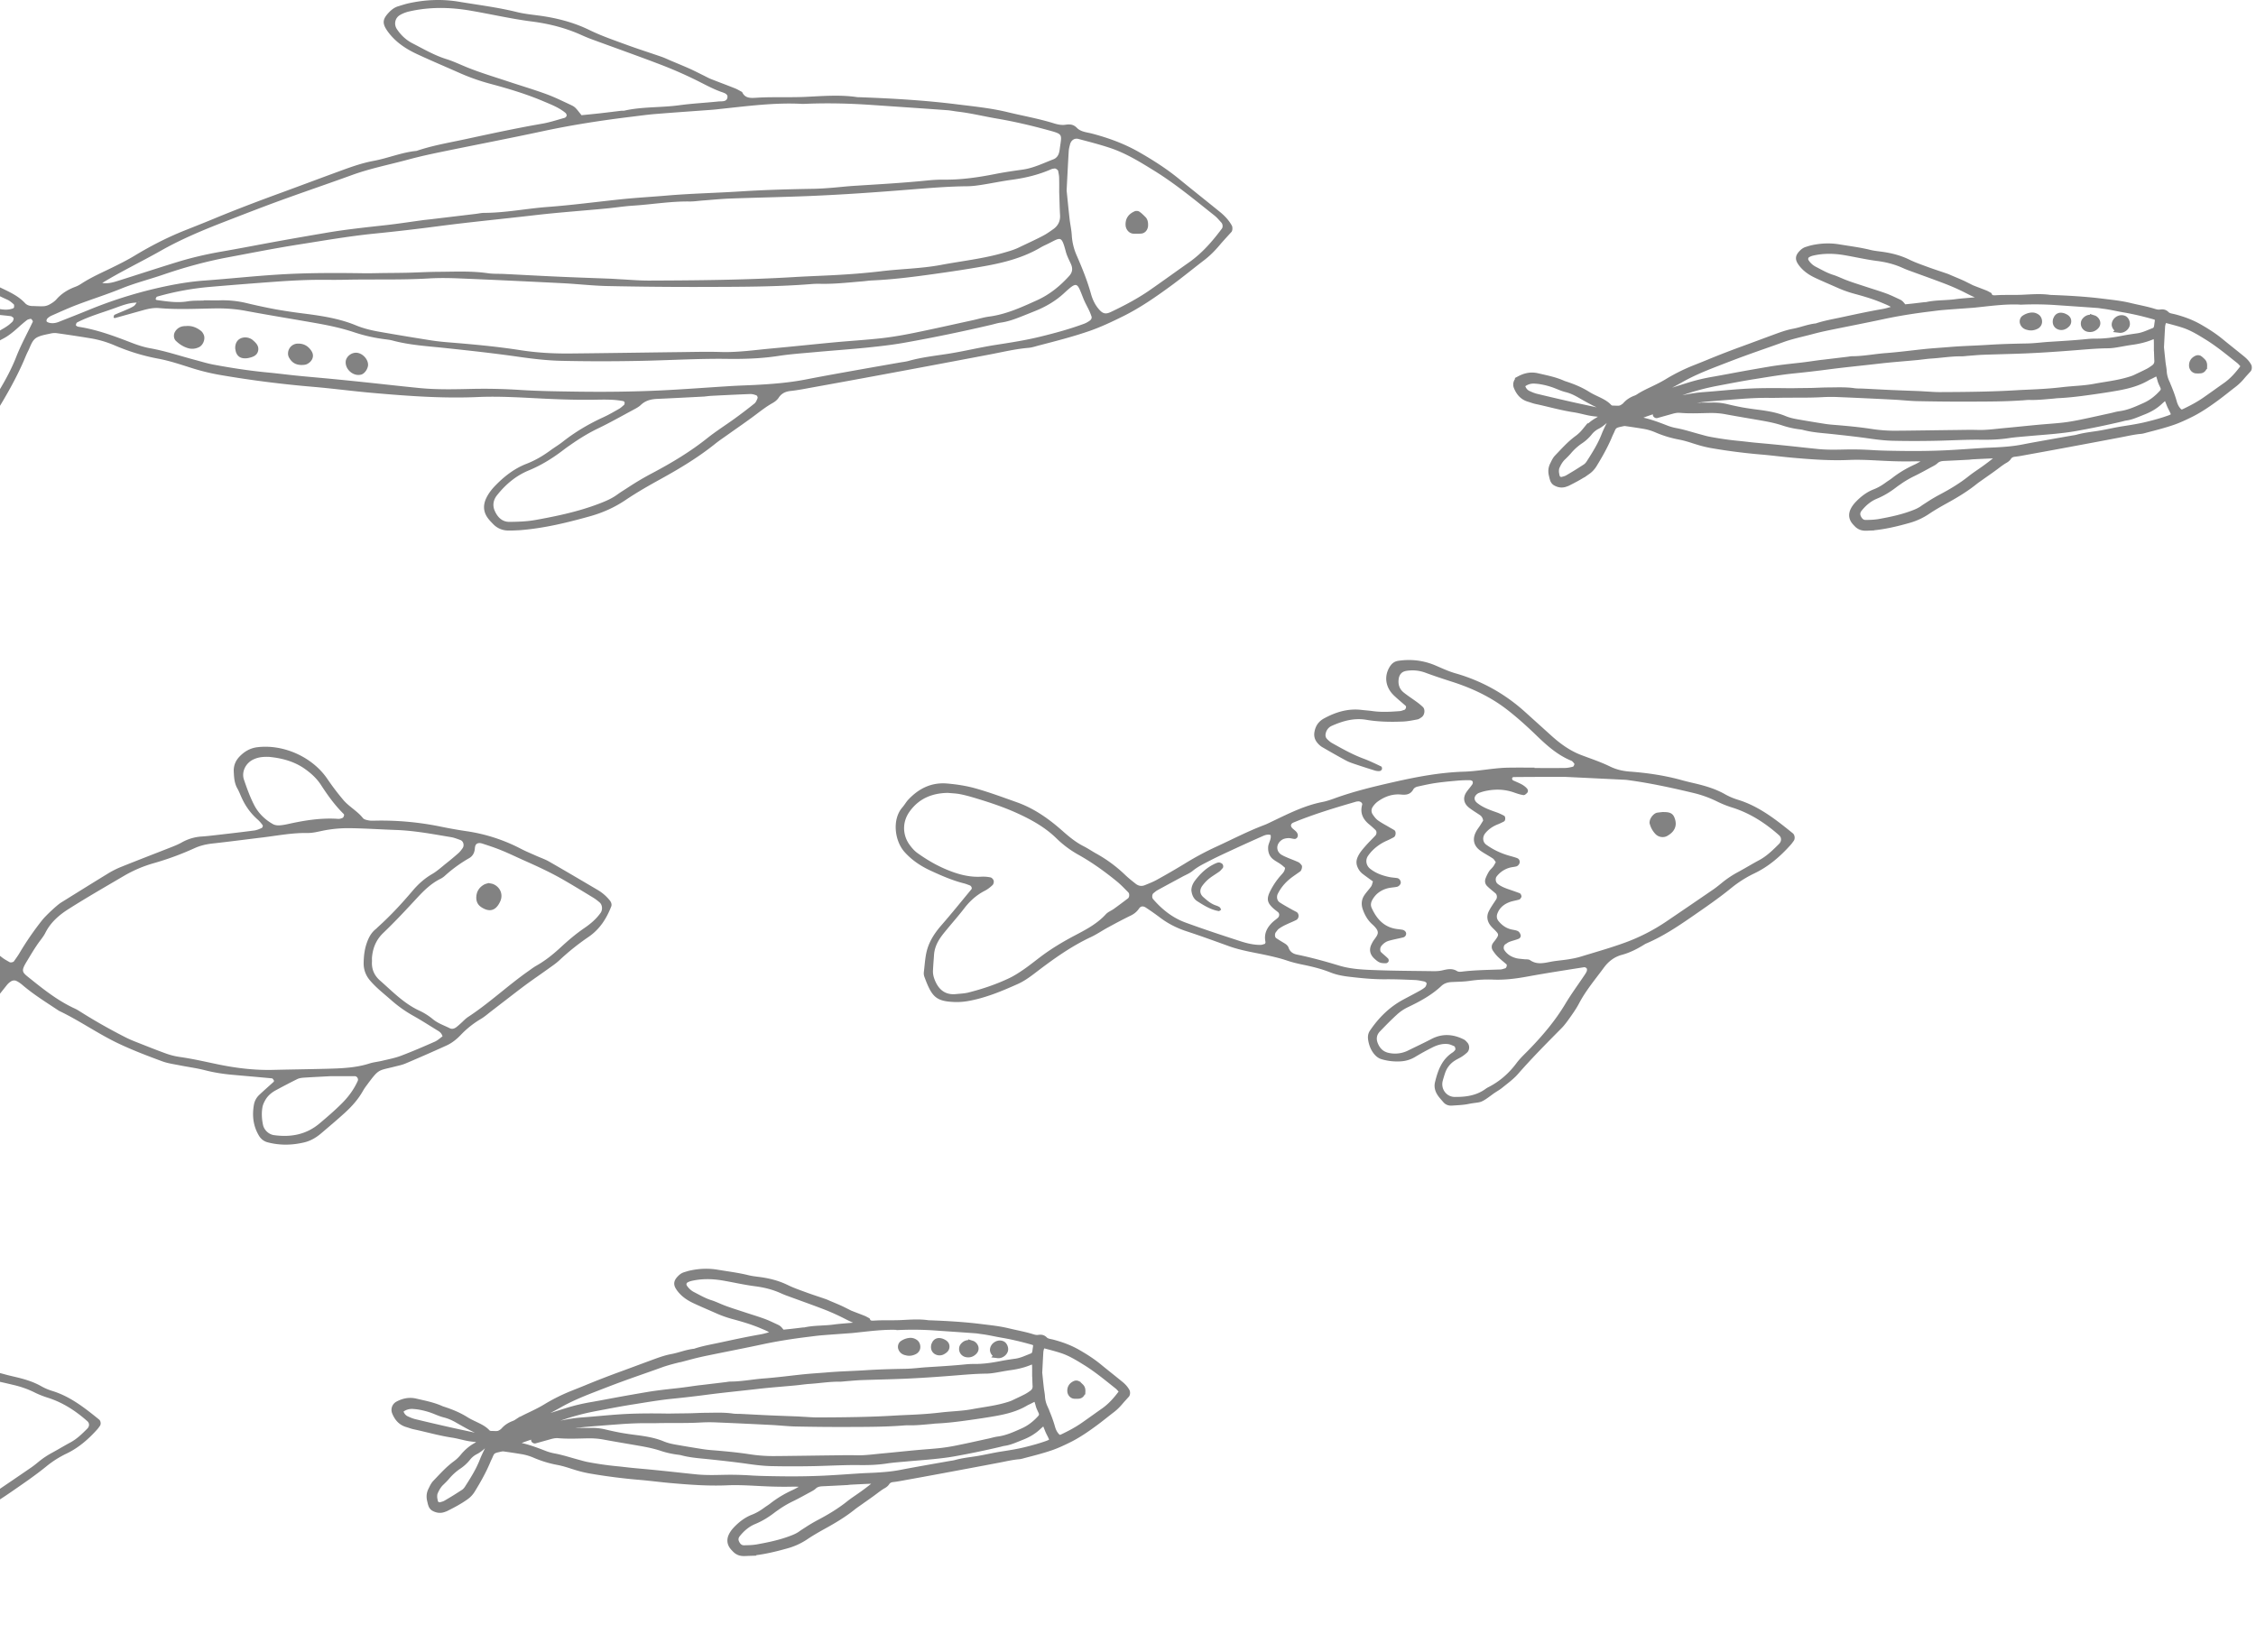 <svg width="366" height="268" viewBox="0 0 366 268" fill="none" xmlns="http://www.w3.org/2000/svg"><path d="M248.956 124.556c-1.396 0-2.792-.014-4.188.007-.694.007-1.388.057-2.083.129-1.732.172-3.464.472-5.203.522-3.858.122-7.616.831-11.36 1.682-3.235.731-6.456 1.504-9.577 2.635-.651.236-1.324.472-2.004.601-2.863.558-5.433 1.854-8.024 3.092-.472.222-.938.472-1.424.651-2.692 1.017-5.24 2.355-7.852 3.551a46.88 46.88 0 00-5.061 2.727 122.622 122.622 0 01-4.524 2.619c-.608.337-1.267.587-1.911.852-.53.222-1.038.136-1.482-.207-.615-.48-1.231-.974-1.796-1.518a22.492 22.492 0 00-4.624-3.4c-.687-.379-1.339-.83-2.033-1.181-1.26-.637-2.326-1.51-3.378-2.441-2.226-1.975-4.624-3.693-7.473-4.702-2.219-.788-4.424-1.611-6.693-2.248-1.524-.429-3.063-.658-4.631-.794-2.548-.208-4.581.816-6.277 2.619-.358.38-.609.852-.952 1.246-1.697 1.925-1.289 5.426.351 7.258 1.188 1.331 2.634 2.283 4.223 3.02 1.739.802 3.493 1.575 5.361 2.048.336.086.658.214.988.336.25.093.415.458.272.63-1.611 1.947-3.193 3.915-4.853 5.819-.931 1.067-1.718 2.198-2.191 3.529-.472 1.331-.501 2.734-.68 4.116a1.7 1.7 0 00.101.773c1.195 3.235 1.846 3.958 4.946 4.065.694.022 1.395-.035 2.075-.15 2.856-.494 5.519-1.61 8.139-2.784.945-.423 1.818-1.038 2.648-1.668 2.906-2.226 5.862-4.381 9.205-5.941.945-.444 1.811-1.045 2.734-1.546 1.224-.666 2.456-1.331 3.708-1.933.573-.279 1.009-.637 1.367-1.159.287-.415.687-.423 1.138-.115a45.21 45.21 0 012.141 1.503c1.324 1.024 2.777 1.768 4.373 2.298 2.319.759 4.61 1.596 6.907 2.426 2.148.774 4.402 1.074 6.607 1.575.938.215 1.861.437 2.77.745.823.279 1.675.494 2.52.665 1.538.315 3.07.68 4.53 1.26.981.394 1.997.594 3.042.716 1.998.236 3.987.436 5.999.415 1.567-.014 3.142.057 4.71.122.515.021 1.037.136 1.546.243.143.029.379.222.365.308-.029.229-.122.501-.287.644-.329.279-.715.487-1.102.694-.837.466-1.696.902-2.534 1.36-2.19 1.203-3.894 2.928-5.282 4.975-.308.458-.365.988-.279 1.51.136.874.458 1.697 1.045 2.362.272.315.658.609 1.052.73a8.874 8.874 0 003.364.358 5.072 5.072 0 002.212-.737 40.757 40.757 0 012.748-1.51c.788-.394 1.632-.652 2.527-.544.336.043.659.2.974.329.2.079.3.544.157.68-.122.122-.236.265-.379.351-1.754 1.131-2.398 2.927-2.856 4.824-.172.709-.015 1.403.365 2.011.272.444.644.824.98 1.224.365.43.852.602 1.403.566.866-.064 1.754-.086 2.599-.251 2.218-.443 1.768.079 4.044-1.617.486-.365 1.045-.644 1.517-1.031.881-.716 1.818-1.389 2.556-2.233 2.24-2.563 4.631-4.975 7.021-7.387.551-.551 1.01-1.203 1.461-1.84.501-.708 1.002-1.431 1.41-2.204 1.102-2.105 2.627-3.901 4.022-5.798.745-1.024 1.704-1.768 2.921-2.097 1.281-.344 2.44-.931 3.557-1.618.15-.093.301-.186.458-.25 2.577-1.103 4.903-2.627 7.201-4.216 2.226-1.539 4.452-3.057 6.549-4.767a18.96 18.96 0 013.751-2.377c2.326-1.109 4.223-2.763 5.92-4.667.171-.193.322-.415.472-.622.236-.33.165-.945-.15-1.203-2.713-2.197-5.44-4.366-8.855-5.433a10.636 10.636 0 01-2.161-.916c-1.539-.873-3.207-1.36-4.903-1.761-.68-.157-1.36-.315-2.033-.501-2.785-.78-5.626-1.195-8.504-1.41-1.145-.086-2.197-.329-3.249-.845-1.482-.722-3.064-1.245-4.61-1.832-1.825-.694-3.371-1.804-4.81-3.099-1.424-1.289-2.849-2.57-4.273-3.858-3.286-2.978-7.051-5.082-11.324-6.306-1.081-.308-2.126-.788-3.164-1.239-1.975-.859-4.022-1.109-6.141-.794-.658.1-1.088.472-1.417 1.031-.959 1.639-.537 3.357.666 4.538.622.608 1.302 1.152 1.954 1.732.157.136.014.587-.194.651-.25.072-.494.193-.751.208-1.482.114-2.956.2-4.438-.007-.601-.086-1.217-.122-1.825-.194-2.169-.243-4.138.358-6.02 1.382-.916.494-1.417 1.252-1.575 2.269-.1.644.079 1.217.487 1.703.222.265.487.516.78.687 1.281.745 2.57 1.482 3.873 2.184.458.243.959.415 1.453.579 1.073.365 2.154.709 3.235 1.045.243.072.515.101.766.079.136-.014.315-.164.365-.293.043-.129-.014-.401-.1-.444-.938-.444-1.883-.909-2.856-1.267-1.811-.673-3.479-1.611-5.154-2.548-.301-.165-.565-.415-.802-.659-.257-.265-.293-.622-.193-.973a1.72 1.72 0 01.981-1.16c1.775-.787 3.607-1.31 5.583-.973 1.99.336 3.994.365 5.998.279.773-.036 1.553-.2 2.319-.344.244-.05.465-.222.68-.372.48-.336.594-1.245.193-1.632a9.352 9.352 0 00-1.002-.83c-.701-.515-1.438-.988-2.118-1.532-.659-.53-.917-1.252-.823-2.097.078-.773.472-1.296 1.295-1.417a6.05 6.05 0 013.085.315c1.389.515 2.799.98 4.209 1.431 3.264 1.038 6.342 2.477 9.047 4.581 1.647 1.281 3.207 2.691 4.71 4.145 1.704 1.646 3.443 3.206 5.676 4.115.151.058.265.215.38.344.057.064.136.172.121.222-.057.15-.128.372-.243.401-.415.107-.852.2-1.274.207-1.661.022-3.314.007-4.975.007.022-.028.022-.05.022-.064zm-42.833 10.873c.194.737-.35 1.324-.386 2.025-.036.745.157 1.403.708 1.89.387.336.867.565 1.296.866.279.193.53.429.737.601-.035.58-.372.873-.651 1.196a11.695 11.695 0 00-1.754 2.584c-.615 1.231-.515 1.868.473 2.777.257.236.544.436.809.658.25.222.229.659-.051.909-.257.229-.551.43-.808.666-.945.88-1.482 1.918-1.189 3.257.015.071-.043.157-.078.286-.222.057-.466.172-.716.179-1.145.007-2.255-.265-3.328-.615-2.978-.967-5.956-1.947-8.898-3.028-2.075-.766-3.786-2.126-5.225-3.801-.207-.236-.157-.773.072-.952.207-.158.401-.344.622-.465 1.375-.759 2.756-1.496 4.131-2.241.536-.286 1.123-.515 1.581-.894.888-.738 1.912-1.21 2.914-1.733 1.395-.715 2.827-1.36 4.244-2.018a321.57 321.57 0 014.288-1.933c.408-.179.823-.286 1.26-.143l.05-.1-.101.029zm47.807-9.37c3.622.172 6.671.322 9.721.472.257.015.522.058.78.093 3.457.48 6.864 1.224 10.257 2.033a18.17 18.17 0 013.93 1.418 17.05 17.05 0 002.426.966c2.885.909 5.354 2.512 7.595 4.502.408.365.408.959-.015 1.389-.988.987-1.975 1.968-3.228 2.641-1.152.616-2.269 1.303-3.421 1.925a16.22 16.22 0 00-2.613 1.74c-.472.386-.945.773-1.446 1.116a1798.52 1798.52 0 01-7.558 5.154 30.87 30.87 0 01-6.493 3.357c-2.448.909-4.967 1.61-7.465 2.376-.666.201-1.36.33-2.047.437-.945.15-1.911.208-2.849.394-1.124.222-2.212.465-3.271-.272-.251-.179-.673-.115-1.017-.158-.429-.057-.88-.064-1.288-.179-.773-.214-1.432-.615-1.883-1.317-.171-.272-.1-.751.172-.923.222-.143.43-.308.673-.401.487-.186.995-.293 1.475-.487.243-.1.415-.372.329-.637-.072-.229-.222-.494-.422-.601-.294-.157-.659-.193-.995-.265-.895-.186-1.597-.68-2.162-1.374-.294-.358-.351-.78-.186-1.224.365-.974 1.109-1.546 2.047-1.883.487-.171 1.016-.236 1.51-.393.136-.043.236-.229.322-.373.101-.164-.078-.586-.279-.658a85.41 85.41 0 00-1.224-.437c-.823-.286-1.66-.529-2.355-1.095-.315-.257-.393-.844-.143-1.174a3.982 3.982 0 012.133-1.431c.337-.093.687-.115 1.024-.194.315-.071.601-.436.587-.758a.646.646 0 00-.43-.601c-.401-.158-.83-.258-1.245-.38-1.353-.386-2.613-.966-3.758-1.796-.587-.43-.651-1.239-.165-1.847.566-.702 1.282-1.16 2.112-1.482.322-.129.63-.279.937-.444.258-.136.273-.787.015-.923-.38-.2-.766-.394-1.174-.537-1.074-.379-2.147-.744-3.064-1.439-.279-.207-.536-.443-.551-.837-.014-.344.337-.773.795-.923.25-.086.494-.165.751-.229 1.654-.394 3.286-.373 4.896.207.487.172.988.337 1.496.408.186.029.451-.207.609-.386.193-.222.107-.523-.072-.716a3.307 3.307 0 00-.816-.63c-.458-.251-.945-.437-1.417-.659-.065-.028-.122-.121-.143-.193-.05-.207.057-.343.279-.343 2.97-.029 5.934-.029 8.324-.029zm-13.313 7.093c-.15.244-.329.537-.516.831-.193.293-.415.565-.579.866-.709 1.252-.48 2.398.673 3.206.644.451 1.345.809 1.997 1.246.2.136.315.386.479.594-.15.251-.257.494-.415.701-.208.28-.494.502-.68.795a6.513 6.513 0 00-.573 1.16c-.157.436-.071.894.251 1.216.422.43.916.795 1.374 1.196.244.207.287.68.115.952-.415.658-.895 1.295-1.231 1.997-.365.759-.244 1.546.264 2.226.258.343.602.63.895.945.487.515.487.651.007 1.331-.15.215-.329.408-.472.623a1.053 1.053 0 000 1.224c.236.358.508.708.816 1.009.436.429.916.802 1.374 1.203.143.128-.007.594-.207.651-.251.064-.501.179-.759.186-2.09.079-4.18.093-6.263.351-.251.028-.573.043-.766-.079-.83-.523-1.639-.301-2.505-.107-.666.15-1.389.107-2.083.1-2.792-.036-5.583-.05-8.368-.151-2.09-.071-4.194-.136-6.213-.751-2.254-.68-4.523-1.31-6.828-1.782-.63-.129-1.124-.451-1.346-1.103-.15-.443-.544-.651-.923-.88a22.442 22.442 0 01-1.103-.694c-.229-.158-.25-.702-.042-.952.164-.201.307-.437.515-.58a7.276 7.276 0 011.131-.644c.544-.265 1.116-.48 1.66-.759.487-.251.501-1.038.043-1.296-.229-.128-.465-.236-.694-.365-.68-.386-1.367-.758-2.026-1.188-.451-.293-.551-.923-.315-1.403.559-1.116 1.375-2.011 2.377-2.741.422-.308.852-.594 1.274-.902.2-.15.365-.78.229-.966-.15-.201-.336-.423-.551-.523-.866-.401-1.79-.687-2.627-1.138-1.074-.573-1.031-1.89.043-2.527.279-.164.651-.222.988-.236.336-.014.68.129 1.023.136.136.007.329-.129.408-.258a.708.708 0 00.065-.486 1.019 1.019 0 00-.251-.444c-.179-.186-.394-.344-.58-.516-.393-.365-.336-.765.158-.966 3.307-1.36 6.728-2.391 10.164-3.385.086-.022.172-.022.258-.036.357-.065.794.236.708.544-.379 1.36.136 2.376 1.174 3.214.336.272.659.572.973.866.244.229.23.673-.021.937-.537.573-1.102 1.117-1.618 1.711-.515.587-1.03 1.188-1.31 1.94a1.86 1.86 0 00-.014 1.274c.179.508.465.938.888 1.267.544.422 1.109.816 1.675 1.231-.108.322-.143.601-.279.795-.351.501-.781.944-1.117 1.445-.465.695-.53 1.475-.265 2.255.315.916.78 1.761 1.503 2.419 1.382 1.246 1.045 1.597.301 2.613-.15.208-.272.444-.387.68-.415.866-.243 1.682.516 2.355.257.229.537.472.851.594.308.122.673.122 1.017.115.136-.008.329-.151.386-.272.058-.129.036-.38-.057-.473-.358-.372-.773-.687-1.145-1.045-.208-.193-.172-.73.014-.966.329-.43.752-.745 1.26-.888.752-.215 1.525-.351 2.283-.537a.63.63 0 00.501-.529c.058-.322-.214-.644-.601-.716a13.665 13.665 0 00-.773-.107c-2.154-.244-3.393-1.611-4.223-3.458-.186-.422-.122-.859.1-1.259.53-.974 1.36-1.582 2.405-1.883.501-.143 1.031-.157 1.546-.25.358-.058.673-.401.68-.688.007-.343-.257-.694-.587-.744-.429-.064-.873-.086-1.295-.172-1.117-.236-2.176-.615-3.085-1.338-.659-.523-.816-1.432-.337-2.105.201-.286.415-.558.659-.809a7.494 7.494 0 012.348-1.624 13.9 13.9 0 001.166-.58c.351-.193.401-.945.086-1.145-.293-.186-.601-.344-.895-.523-.601-.351-1.224-.673-1.782-1.081-.336-.25-.608-.615-.844-.973-.258-.394-.229-.845.035-1.231a3.41 3.41 0 01.702-.766c1.152-.866 2.469-1.346 3.908-1.203.88.086 1.525-.05 1.968-.859.108-.2.394-.365.623-.422 1.016-.229 2.04-.458 3.078-.608 1.21-.172 2.426-.28 3.636-.387a22.26 22.26 0 011.825-.057c.158 0 .38.086.444.2.065.115.036.358-.05.48-.293.429-.651.816-.945 1.245-.615.895-.472 1.833.415 2.534.544.43 1.153.788 1.725 1.174.315.208.501.487.566.923zm-86.839-4.495c.695.065 1.31.079 1.912.194.765.143 1.524.35 2.276.572 2.419.723 4.81 1.503 7.115 2.556 2.319 1.059 4.509 2.29 6.327 4.072a16.827 16.827 0 003.543 2.642c2.212 1.238 4.259 2.712 6.22 4.309.673.544 1.267 1.188 1.883 1.803.215.215.179.78-.05.959-.759.58-1.525 1.153-2.298 1.711-.422.301-.952.494-1.295.866-1.382 1.518-3.143 2.455-4.918 3.386-1.854.973-3.65 2.033-5.34 3.271-.98.723-1.925 1.503-2.92 2.197-.78.544-1.589 1.081-2.448 1.496-2.126 1.017-4.352 1.768-6.635 2.348-.666.172-1.375.193-2.069.265-1.596.158-2.655-.587-3.307-2.004-.257-.566-.436-1.145-.415-1.761.036-.873.115-1.739.172-2.605.071-1.074.501-2.019 1.109-2.885.301-.429.637-.83.967-1.231.944-1.145 1.925-2.255 2.827-3.429.916-1.195 1.997-2.169 3.343-2.856.458-.236.88-.565 1.252-.923.158-.15.236-.494.179-.709-.057-.214-.3-.486-.501-.529a5.845 5.845 0 00-1.546-.115c-1.596.086-3.114-.236-4.602-.773-2.069-.737-3.959-1.804-5.734-3.078-.487-.351-.895-.83-1.252-1.317-1.067-1.446-1.31-3.557-.029-5.368 1.553-2.198 3.743-3.028 6.234-3.064zm82.616 49.332c-.1 0-.186-.007-.272 0-1.396.071-2.434-1.246-2.055-2.641.115-.423.244-.838.38-1.246a3.784 3.784 0 011.589-2.011c.365-.236.766-.408 1.131-.644.293-.186.565-.408.823-.637.451-.394.479-1.189.057-1.647-.172-.193-.358-.401-.58-.508-1.739-.859-3.478-.988-5.253-.057-1.232.644-2.498 1.231-3.744 1.847a4.75 4.75 0 01-3.042.429c-.959-.172-1.539-.709-1.897-1.582-.3-.73-.186-1.381.337-1.925.901-.938 1.818-1.876 2.777-2.749a7.36 7.36 0 011.718-1.167c1.968-.937 3.879-1.961 5.483-3.471.458-.43 1.045-.601 1.674-.63.952-.05 1.919-.05 2.864-.186a20.338 20.338 0 013.901-.208c1.839.072 3.636-.157 5.447-.486 3.078-.566 6.17-1.038 9.255-1.525.136-.022.365.086.436.208.072.121.043.343-.021.493-.1.237-.258.451-.401.666-1.016 1.518-2.104 2.992-3.042 4.56-1.618 2.712-3.629 5.089-5.812 7.351-.723.751-1.51 1.46-2.126 2.29-1.224 1.639-2.698 2.942-4.509 3.872a3.553 3.553 0 00-.451.265c-1.382 1.031-2.992 1.325-4.667 1.339z" fill="#828282"/><path d="M269.713 131.764c-.157.021-.501.05-.844.1-.566.086-1.203.866-1.246 1.489-.007.086-.021.172 0 .25.179.68.494 1.274.995 1.775.487.48 1.31.602 1.904.237.294-.172.587-.38.809-.63.637-.723.658-1.539.286-2.405-.343-.773-1.016-.816-1.904-.816zm-76.431 12.698c.072.701.344 1.381.938 1.761 1.081.687 2.183 1.388 3.486 1.61.122.022.272-.136.408-.215-.079-.143-.129-.336-.258-.422-.207-.143-.465-.229-.708-.315-.752-.272-1.332-.794-1.919-1.303-.587-.508-.658-1.181-.164-1.854a6.22 6.22 0 011.052-1.123c.537-.43 1.145-.781 1.703-1.181.208-.151.365-.365.537-.551.143-.151.115-.544-.071-.702a1.024 1.024 0 00-.451-.215c-.158-.021-.344.029-.501.093-1.482.623-2.606 1.682-3.544 2.949-.293.43-.501.909-.508 1.468zm-212.917 76.794c-1.19 0-2.379-.013-3.569.006-.591.006-1.183.049-1.775.11-1.476.146-2.952.402-4.435.445-3.288.104-6.49.708-9.68 1.433-2.758.623-5.503 1.282-8.163 2.245-.555.202-1.129.403-1.708.513-2.44.476-4.63 1.58-6.839 2.635-.402.189-.799.403-1.214.555-2.293.867-4.465 2.007-6.692 3.026a40.198 40.198 0 00-4.313 2.324 105.157 105.157 0 01-3.855 2.233c-.519.287-1.08.5-1.629.726-.451.189-.884.116-1.263-.177a19.47 19.47 0 01-1.53-1.293 19.121 19.121 0 00-3.942-2.898c-.585-.323-1.14-.708-1.732-1.006-1.074-.543-1.983-1.288-2.88-2.081-1.897-1.683-3.94-3.147-6.368-4.008-1.891-.671-3.77-1.372-5.704-1.915-1.3-.366-2.61-.561-3.947-.677-2.172-.177-3.904.695-5.35 2.233-.305.323-.518.725-.811 1.061-1.446 1.641-1.098 4.624.299 6.186 1.012 1.134 2.245 1.946 3.599 2.574 1.482.683 2.977 1.342 4.57 1.745.286.073.56.183.84.286.215.08.355.391.233.537-1.373 1.66-2.721 3.337-4.136 4.96-.793.909-1.464 1.873-1.867 3.007-.403 1.135-.427 2.331-.58 3.508-.03.213.013.451.086.659 1.019 2.757 1.574 3.373 4.215 3.465a9.095 9.095 0 001.77-.128c2.433-.421 4.703-1.373 6.935-2.373.806-.36 1.55-.885 2.257-1.422 2.477-1.897 4.997-3.733 7.846-5.063.805-.378 1.543-.891 2.33-1.318 1.043-.567 2.092-1.134 3.16-1.647.488-.238.86-.543 1.165-.988.244-.354.585-.36.97-.098.616.415 1.232.83 1.824 1.281 1.128.873 2.367 1.507 3.727 1.959 1.977.646 3.929 1.36 5.887 2.068 1.83.659 3.752.915 5.63 1.342.8.183 1.587.372 2.361.634.702.238 1.428.421 2.148.568 1.311.268 2.617.579 3.861 1.073.836.336 1.702.506 2.593.61 1.702.201 3.398.372 5.112.354 1.336-.012 2.678.049 4.014.104.44.018.885.116 1.318.207.122.025.323.189.31.262-.024.196-.103.427-.243.549-.28.238-.61.415-.94.592-.713.397-1.446.769-2.16 1.159-1.866 1.025-3.318 2.495-4.501 4.24-.263.39-.311.842-.238 1.287.116.744.39 1.446.89 2.013.232.269.562.519.897.622a7.57 7.57 0 002.867.305 4.32 4.32 0 001.885-.628 35.41 35.41 0 012.343-1.287c.67-.336 1.39-.555 2.153-.464.287.037.561.171.83.281.17.067.256.464.134.58-.104.103-.201.225-.323.298-1.495.964-2.044 2.495-2.434 4.112-.147.604-.012 1.196.31 1.714.233.378.55.702.837 1.043.31.366.726.513 1.195.482.738-.055 1.495-.073 2.215-.213 1.89-.378 1.506.067 3.446-1.379.415-.311.891-.549 1.294-.878.75-.61 1.55-1.184 2.178-1.904 1.909-2.184 3.946-4.239 5.984-6.295.47-.47.86-1.025 1.244-1.568.427-.604.854-1.22 1.202-1.879.94-1.793 2.239-3.324 3.429-4.941.634-.872 1.451-1.507 2.488-1.787 1.092-.293 2.08-.793 3.032-1.379.128-.079.256-.159.39-.214 2.197-.939 4.18-2.238 6.138-3.593 1.897-1.311 3.794-2.605 5.581-4.063a16.177 16.177 0 013.197-2.025c1.982-.945 3.6-2.355 5.045-3.977.146-.165.274-.354.402-.531.202-.281.14-.805-.128-1.025-2.312-1.873-4.636-3.721-7.546-4.63a9.04 9.04 0 01-1.842-.781c-1.312-.744-2.733-1.159-4.179-1.5-.58-.135-1.159-.269-1.732-.428-2.373-.664-4.795-1.018-7.247-1.201-.976-.073-1.873-.281-2.77-.72-1.263-.616-2.61-1.062-3.928-1.562-1.556-.592-2.874-1.537-4.1-2.641-1.214-1.098-2.428-2.19-3.642-3.288a24.029 24.029 0 00-9.65-5.375c-.922-.262-1.812-.671-2.697-1.055-1.684-.732-3.428-.946-5.234-.677-.561.085-.927.402-1.208.878-.817 1.397-.457 2.861.568 3.868.53.518 1.11.982 1.665 1.476.134.116.012.5-.165.555-.213.061-.42.165-.64.177-1.263.098-2.52.171-3.782-.006-.513-.073-1.038-.104-1.556-.165-1.849-.207-3.526.305-5.13 1.178-.781.421-1.208 1.067-1.343 1.934a1.759 1.759 0 00.415 1.451c.19.226.415.44.665.586 1.092.634 2.19 1.263 3.3 1.861.39.207.818.353 1.239.494.915.311 1.836.604 2.757.89.208.061.44.086.653.068.116-.013.268-.141.311-.251.037-.109-.012-.341-.085-.378-.8-.378-1.605-.775-2.434-1.08-1.544-.573-2.965-1.372-4.393-2.171-.256-.141-.481-.354-.683-.562-.22-.225-.25-.53-.164-.829a1.46 1.46 0 01.835-.988c1.513-.671 3.075-1.117 4.758-.83 1.696.287 3.404.311 5.113.238.658-.031 1.323-.171 1.976-.293.207-.043.397-.189.58-.317.408-.287.506-1.062.164-1.391a8.042 8.042 0 00-.854-.708c-.598-.439-1.226-.842-1.805-1.305-.562-.452-.781-1.068-.702-1.788.067-.658.403-1.104 1.104-1.207a5.161 5.161 0 012.63.268 82.66 82.66 0 003.586 1.22c2.782.885 5.405 2.111 7.711 3.904 1.403 1.092 2.733 2.294 4.014 3.532 1.452 1.403 2.934 2.733 4.838 3.508.128.049.226.183.323.293.049.055.116.146.104.189-.049.128-.11.317-.208.342-.354.091-.726.17-1.086.176-1.415.019-2.824.007-4.24.007.02-.025.02-.043.02-.055zm-36.504 9.266c.165.628-.3 1.129-.33 1.726-.03.635.135 1.196.604 1.611.33.287.738.482 1.105.738.237.165.45.366.628.513-.03.494-.317.744-.555 1.018a9.943 9.943 0 00-1.495 2.202c-.524 1.05-.44 1.593.403 2.367.22.202.463.373.689.562.214.189.195.561-.043.774-.22.196-.47.366-.689.568-.805.75-1.263 1.635-1.013 2.775.013.061-.036.135-.067.244-.189.049-.396.147-.61.153-.976.006-1.921-.226-2.837-.525-2.537-.823-5.075-1.659-7.582-2.58-1.77-.653-3.227-1.812-4.453-3.239-.177-.202-.135-.659.06-.812.177-.134.342-.293.531-.396 1.172-.647 2.349-1.275 3.52-1.91.458-.244.958-.439 1.348-.762.757-.629 1.63-1.031 2.483-1.477 1.19-.61 2.41-1.159 3.618-1.72a283.691 283.691 0 013.654-1.647c.348-.152.701-.244 1.074-.122l.042-.085-.085.024zm40.744-7.985c3.087.146 5.685.274 8.284.402.22.013.445.049.665.08 2.946.408 5.85 1.043 8.742 1.732 1.153.275 2.275.671 3.349 1.208.659.329 1.36.598 2.068.824 2.458.774 4.563 2.141 6.472 3.837.348.311.348.817-.012 1.183-.842.842-1.684 1.678-2.751 2.251-.982.525-1.934 1.11-2.916 1.641-.787.427-1.531.909-2.227 1.483-.402.329-.805.658-1.232.951-2.141 1.47-4.295 2.934-6.442 4.392a26.26 26.26 0 01-5.533 2.861c-2.086.775-4.234 1.373-6.363 2.026-.567.171-1.159.28-1.744.372-.806.128-1.63.177-2.428.335-.958.19-1.885.397-2.788-.231-.213-.153-.573-.098-.866-.135-.366-.048-.75-.055-1.098-.152-.66-.183-1.22-.525-1.605-1.123-.146-.231-.085-.64.147-.787.189-.122.366-.262.573-.341.415-.159.848-.25 1.257-.415.207-.085.354-.317.28-.543-.06-.195-.189-.421-.36-.512-.25-.135-.56-.165-.848-.226-.762-.159-1.36-.58-1.842-1.171-.25-.305-.299-.665-.158-1.043.31-.83.945-1.318 1.744-1.605.415-.146.867-.201 1.288-.335.115-.037.2-.196.274-.318.085-.14-.067-.5-.238-.561a72.34 72.34 0 00-1.043-.372c-.702-.244-1.415-.451-2.007-.933-.268-.22-.336-.72-.122-1.001a3.396 3.396 0 011.818-1.22c.287-.079.585-.097.872-.165.269-.061.513-.372.5-.646a.553.553 0 00-.366-.513c-.341-.134-.707-.219-1.061-.323-1.153-.329-2.227-.823-3.203-1.531-.5-.366-.555-1.055-.14-1.574.482-.598 1.092-.988 1.8-1.263a8.19 8.19 0 00.799-.378c.22-.116.232-.671.012-.787a7.387 7.387 0 00-1-.457c-.916-.324-1.83-.635-2.611-1.227-.239-.176-.458-.378-.47-.713-.012-.293.287-.659.677-.787.213-.073.42-.141.64-.195 1.41-.336 2.8-.318 4.173.176.415.147.842.287 1.275.348.159.025.384-.177.518-.329.165-.189.092-.446-.06-.61a2.81 2.81 0 00-.696-.537c-.39-.214-.805-.372-1.208-.561-.055-.025-.103-.104-.122-.165-.042-.177.049-.293.238-.293 2.532-.024 5.057-.024 7.095-.024zm-11.347 6.045c-.128.208-.28.458-.439.708-.165.25-.354.482-.494.738-.604 1.068-.409 2.044.573 2.733.55.384 1.147.689 1.702 1.061.171.116.269.33.409.507-.128.213-.22.421-.354.597-.177.238-.42.428-.58.678-.194.311-.36.646-.487.988-.135.372-.061.762.213 1.037.36.366.781.677 1.171 1.019.208.177.244.579.098.811-.354.561-.762 1.104-1.05 1.702-.31.647-.207 1.318.227 1.897.22.293.512.537.762.805.415.44.415.556.006 1.135-.128.183-.28.348-.402.531a.898.898 0 000 1.043c.2.305.433.604.695.86.372.366.78.683 1.171 1.025.122.11-.006.506-.177.555-.213.055-.427.153-.646.159-1.782.067-3.563.079-5.338.299-.214.024-.488.036-.653-.067-.707-.446-1.397-.257-2.135-.092-.567.128-1.184.092-1.775.085-2.38-.03-4.759-.042-7.132-.128-1.78-.061-3.574-.116-5.294-.64-1.922-.58-3.856-1.117-5.82-1.519-.537-.11-.958-.384-1.147-.94-.128-.378-.464-.555-.787-.75a18.209 18.209 0 01-.94-.592c-.195-.134-.213-.598-.036-.811.14-.171.262-.372.44-.494.298-.214.627-.391.963-.549.464-.226.952-.409 1.415-.647.415-.213.427-.884.037-1.104-.195-.11-.397-.201-.592-.311-.58-.33-1.165-.647-1.726-1.013-.385-.25-.47-.787-.269-1.195.476-.952 1.172-1.715 2.026-2.337.36-.262.725-.506 1.085-.768.171-.129.312-.665.196-.824-.128-.171-.287-.36-.47-.445-.738-.342-1.525-.586-2.239-.97-.915-.488-.878-1.611.037-2.154.238-.14.555-.189.842-.201.286-.012.58.11.872.116.116.006.28-.11.348-.22a.602.602 0 00.055-.415.872.872 0 00-.214-.378c-.152-.158-.336-.293-.494-.439-.336-.311-.287-.653.134-.824 2.819-1.159 5.734-2.037 8.663-2.885.073-.018.146-.018.22-.03.304-.055.676.201.603.463-.323 1.159.116 2.025 1 2.739.287.232.562.488.83.738.208.196.195.574-.018.799-.458.489-.94.952-1.379 1.458-.439.501-.878 1.013-1.116 1.654a1.58 1.58 0 00-.012 1.085c.152.434.396.8.756 1.08.464.36.946.696 1.428 1.049-.092.275-.122.513-.238.678-.3.427-.665.805-.952 1.232-.396.592-.451 1.257-.226 1.922.269.78.665 1.5 1.281 2.061 1.178 1.062.891 1.361.257 2.227a3.823 3.823 0 00-.33.58c-.354.738-.207 1.433.44 2.007.219.195.457.402.725.506.263.104.574.104.867.098.115-.007.28-.129.329-.232.049-.11.03-.324-.049-.403-.305-.317-.659-.586-.976-.891-.177-.164-.146-.622.012-.823.281-.366.64-.635 1.074-.757.64-.183 1.3-.298 1.946-.457a.54.54 0 00.427-.452c.049-.274-.183-.549-.512-.61-.22-.036-.44-.067-.66-.091-1.835-.207-2.89-1.373-3.598-2.946-.159-.36-.104-.733.085-1.074.451-.83 1.16-1.348 2.05-1.605.427-.122.878-.134 1.317-.213.305-.049.574-.342.58-.586.006-.292-.22-.591-.5-.634-.366-.055-.745-.073-1.105-.147-.951-.201-1.854-.524-2.629-1.14-.56-.446-.695-1.22-.286-1.794.17-.244.353-.476.56-.689a6.403 6.403 0 012.002-1.385c.341-.146.67-.317.994-.494.299-.165.342-.805.073-.976-.25-.159-.512-.293-.762-.445-.513-.299-1.043-.574-1.52-.922-.286-.213-.518-.524-.72-.829-.219-.336-.194-.72.031-1.049.165-.238.366-.476.598-.653.982-.738 2.105-1.147 3.331-1.025.75.073 1.3-.043 1.678-.732.091-.171.335-.311.53-.36.867-.195 1.739-.39 2.623-.519 1.031-.146 2.068-.237 3.1-.329a18.792 18.792 0 011.555-.049c.134 0 .323.073.378.171.055.098.03.305-.042.409-.25.366-.556.695-.806 1.061-.524.763-.402 1.562.354 2.16.464.366.982.671 1.47 1 .269.177.427.415.482.787zm-74.009-3.831c.592.055 1.117.067 1.629.165.653.122 1.3.299 1.94.488 2.062.616 4.1 1.281 6.064 2.178 1.976.903 3.843 1.952 5.392 3.471.915.89 1.91 1.629 3.02 2.251 1.885 1.055 3.63 2.312 5.301 3.672.573.464 1.08 1.013 1.604 1.538.183.183.153.664-.042.817-.647.494-1.3.982-1.958 1.458-.36.256-.812.421-1.105.738-1.177 1.293-2.678 2.092-4.19 2.885-1.58.83-3.112 1.733-4.551 2.788-.836.616-1.641 1.281-2.49 1.873-.664.464-1.354.921-2.086 1.275-1.811.866-3.709 1.507-5.655 2.001-.567.146-1.17.165-1.763.226-1.36.134-2.263-.5-2.818-1.708-.22-.482-.372-.976-.354-1.501.031-.744.098-1.482.147-2.221.061-.915.427-1.72.945-2.458.256-.366.543-.708.824-1.049.805-.976 1.64-1.922 2.41-2.922.78-1.019 1.701-1.849 2.848-2.434.39-.202.75-.482 1.068-.787.134-.128.201-.421.152-.604-.049-.183-.256-.415-.427-.452a5.013 5.013 0 00-1.317-.097c-1.36.073-2.654-.202-3.923-.659-1.763-.628-3.373-1.537-4.886-2.623-.415-.299-.763-.708-1.068-1.123-.909-1.232-1.116-3.032-.024-4.575 1.324-1.873 3.19-2.58 5.313-2.611zm70.41 42.044c-.085 0-.159-.007-.232 0-1.19.061-2.074-1.062-1.75-2.251.097-.36.207-.714.323-1.062a3.229 3.229 0 011.354-1.714c.311-.201.653-.348.964-.549.25-.159.482-.348.701-.543.385-.336.41-1.013.05-1.403-.147-.165-.306-.342-.495-.433-1.482-.732-2.965-.842-4.478-.049-1.049.549-2.129 1.049-3.19 1.574a4.041 4.041 0 01-2.593.366c-.817-.147-1.311-.604-1.616-1.348-.257-.623-.159-1.178.286-1.641.77-.799 1.55-1.599 2.367-2.343.433-.39.94-.744 1.465-.994 1.677-.799 3.306-1.672 4.672-2.959.39-.366.89-.512 1.428-.537.811-.042 1.635-.042 2.44-.158a17.33 17.33 0 013.325-.177c1.567.061 3.099-.134 4.642-.415 2.623-.482 5.258-.885 7.888-1.299.115-.019.31.073.372.177.06.103.036.292-.019.42-.085.202-.22.385-.341.568-.866 1.293-1.794 2.55-2.593 3.886-1.379 2.312-3.093 4.337-4.953 6.265-.616.64-1.287 1.244-1.812 1.952-1.043 1.397-2.3 2.507-3.843 3.3a2.94 2.94 0 00-.385.226c-1.177.878-2.55 1.128-3.977 1.141zm10.73-110.951v3.4c0 2.798.501 5.554.759 8.331.079.866.186 1.733.336 2.591.136.766.33 1.532.558 2.284.15.508.494.916.931 1.231.358.25.73.48 1.088.716.945.63 1.925.751 2.963.222.466-.237.967-.408 1.453-.594a5.113 5.113 0 001.94-1.303c2.928-3.114 5.905-6.177 8.303-9.742.73-1.081 1.568-2.097 2.377-3.121.214-.265.486-.515.787-.673.2-.107.53-.128.737-.035.387.179.752.443 1.074.723 1.732 1.474 3.657 2.677 5.547 3.929.143.093.294.201.444.272 3.22 1.546 6.156 3.622 9.384 5.175 2.369 1.131 4.81 2.062 7.258 2.964.895.329 1.86.458 2.799.644 1.367.272 2.755.451 4.1.794 1.447.373 2.9.602 4.382.738 2.168.2 4.344.379 6.513.587.115.014.23.214.315.343.029.043 0 .179-.043.222-.773.701-1.56 1.389-2.319 2.104a2.86 2.86 0 00-.873 1.575c-.322 1.775-.136 3.472.801 5.046.33.559.81.931 1.418 1.088 1.982.523 3.98.48 5.955.007 1.024-.243 1.94-.787 2.741-1.474 1.26-1.074 2.527-2.14 3.758-3.257 1.167-1.059 2.22-2.219 3-3.607.171-.301.371-.594.58-.874 2.075-2.798 1.824-2.376 4.566-3.077.587-.151 1.195-.265 1.754-.502 2.247-.952 4.48-1.932 6.7-2.941.872-.401 1.624-1.017 2.29-1.711a15.2 15.2 0 013.264-2.591c.594-.351 1.123-.823 1.675-1.246.758-.579 1.517-1.174 2.276-1.753 1.11-.852 2.204-1.711 3.328-2.541 1.195-.881 2.42-1.711 3.622-2.577.637-.458 1.295-.895 1.861-1.432a39.088 39.088 0 014.688-3.75c1.826-1.253 2.906-2.957 3.68-4.932.128-.329.007-.694-.223-.981a7.183 7.183 0 00-1.96-1.703c-2.628-1.546-5.254-3.1-7.903-4.617-.68-.387-1.431-.637-2.147-.959-.795-.358-1.604-.687-2.377-1.088a27.73 27.73 0 00-8.911-2.885 72.788 72.788 0 01-4.123-.73 47.854 47.854 0 00-10.644-.973c-.35.007-.708.028-1.045-.036-.329-.065-.758-.143-.944-.38-.931-1.173-2.284-1.853-3.243-3.013a40.757 40.757 0 01-2.52-3.328c-2.419-3.572-7.107-5.669-11.345-5.161-1.202.143-2.147.709-2.941 1.546-.616.651-.953 1.467-.91 2.384.043.959.093 1.911.594 2.784.258.451.444.945.66 1.424.615 1.375 1.46 2.57 2.59 3.572.322.279.601.616.852.959.057.072-.043.387-.143.43-.394.179-.802.358-1.217.415-2.162.286-4.323.529-6.492.78-.695.079-1.389.158-2.083.2a7.532 7.532 0 00-3.221.974c-.601.336-1.26.594-1.904.845-2.677 1.052-5.361 2.082-8.024 3.156a14.45 14.45 0 00-2.09 1.074c-2.527 1.546-5.04 3.113-7.559 4.681-.644.401-2.476 2.119-3.042 2.834a48.439 48.439 0 00-3.7 5.376c-.265.451-.58.866-.874 1.296-.107.157-.544.25-.715.15-.373-.222-.766-.422-1.11-.68-3.607-2.749-7.043-5.705-10.393-8.761-1.668-1.525-3.436-2.949-5.383-4.13-.45-.272-.923-.501-1.467-.494a1.114 1.114 0 00-.895.451c-.05.071-.107.143-.136.222-.902 2.555-1.675 5.146-1.775 7.88-.057 1.74 0 3.486-.007 5.233zm91.405 12.318c-.386.272-.773.644-1.231.852-1.832.809-3.672 1.603-5.547 2.312-.974.365-2.012.558-3.028.802-.68.164-1.382.222-2.047.436-2.19.702-4.452.788-6.714.852-2.963.079-5.927.115-8.883.186-3.063.079-6.091-.293-9.076-.916-2.047-.429-4.08-.895-6.149-1.188a11.265 11.265 0 01-2.269-.58c-1.639-.594-3.25-1.245-4.867-1.882a20.005 20.005 0 01-1.432-.623 89.815 89.815 0 01-7.279-4.102c-.372-.229-.737-.479-1.131-.658-2.641-1.21-4.91-2.978-7.15-4.782-1.41-1.13-1.676-1.181-.609-2.934.673-1.11 1.324-2.233 2.104-3.271.315-.415.637-.838.874-1.303.851-1.704 2.247-2.906 3.793-3.88 2.942-1.868 5.963-3.6 8.969-5.368a20.817 20.817 0 014.796-2.047 47.103 47.103 0 006.614-2.427c.966-.443 1.96-.665 3.013-.78 2.684-.293 5.361-.651 8.045-.973 2.42-.294 4.81-.766 7.273-.723.859.014 1.725-.215 2.576-.387a20.71 20.71 0 014.41-.393c2.44.035 4.874.2 7.308.286 3.063.1 6.055.673 9.054 1.174.509.086 1.002.293 1.49.465.479.172.665.88.35 1.317-.2.279-.408.566-.666.795a50.326 50.326 0 01-2.004 1.675c-.744.594-1.46 1.252-2.283 1.732-1.231.716-2.248 1.632-3.157 2.705-1.746 2.062-3.579 4.045-5.59 5.855-.129.115-.243.251-.38.358-.787.623-1.202 1.468-1.51 2.391-.336 1.002-.444 2.033-.465 3.085-.022 1.102.336 2.054 1.038 2.878.394.465.83.894 1.274 1.309.709.645 1.453 1.253 2.169 1.883a20.683 20.683 0 003.622 2.562c1.288.723 2.533 1.525 3.8 2.305.365.208.738.444.895 1.002zM60.35 155.965c0-.171-.022-.436.007-.694.15-1.517.687-2.806 1.84-3.908 1.89-1.804 3.664-3.715 5.44-5.633 1.13-1.224 2.304-2.377 3.815-3.128a3.03 3.03 0 00.65-.43 22.588 22.588 0 014.002-2.92c.559-.315.86-.838.924-1.496.021-.251.057-.544.2-.723.243-.293.658-.265.98-.165 1.074.344 2.148.702 3.193 1.131 1.21.494 2.383 1.067 3.572 1.597 2.226.987 4.445 2.011 6.556 3.235 1.582.916 3.142 1.868 4.703 2.82a7.81 7.81 0 011.045.78c.458.394.508 1.188.172 1.675-.716 1.017-1.647 1.804-2.656 2.491-1.374.938-2.627 2.011-3.844 3.135-1.216 1.124-2.505 2.162-3.958 2.978-.45.257-.866.58-1.295.88-3.35 2.355-6.328 5.182-9.764 7.43-.43.279-.787.687-1.174 1.031-.264.229-.515.472-.801.673-.294.2-.644.293-.988.121-.93-.465-1.918-.787-2.749-1.474a10.056 10.056 0 00-2.204-1.389c-2.505-1.159-4.38-3.135-6.4-4.91-.851-.752-1.366-1.782-1.266-3.107zM43.607 122.81c1.768.165 3.958.602 5.876 1.969 1.002.716 1.883 1.51 2.563 2.548 1.088 1.675 2.247 3.307 3.679 4.717.057.057.122.165.1.229-.043.15-.1.365-.215.422-.221.108-.493.194-.744.179-2.72-.193-5.376.229-8.017.809-.508.115-1.023.215-1.546.244-.33.014-.716-.036-1.002-.194-1.324-.737-2.39-1.789-3.07-3.113-.674-1.31-1.175-2.713-1.654-4.109-.43-1.26.272-2.677 1.496-3.264.644-.308 1.317-.472 2.534-.437zm9.985 51.816h3.987c.343 0 .601.444.465.751-.615 1.367-1.482 2.556-2.534 3.615-1.167 1.174-2.42 2.248-3.686 3.314-2.169 1.818-4.645 2.248-7.344 1.89-.873-.115-1.625-.816-1.811-1.668-.2-.945-.258-1.904-.093-2.856.072-.415.265-.823.48-1.195.4-.695 1.002-1.196 1.703-1.575a105.907 105.907 0 013.465-1.804c.3-.15.665-.2 1.009-.229 1.388-.093 2.777-.157 4.359-.243zm-72.015-19.648h-.1c0-1.124-.007-2.255.007-3.379.007-.343.057-.687.1-1.031.072-.558.623-.83 1.181-.579.315.143.637.279.924.465 2.92 1.89 5.934 3.586 9.248 4.695.329.108.63.294.937.444 1.017.487 2.047.945 2.914 1.689.236.201.243.652.035.931-.329.437-.766.687-1.28.823-2.27.623-4.603.838-6.937 1.038-1.725.143-3.457.236-5.19.336-.343.022-.7.043-1.03-.05-.215-.057-.472-.272-.551-.472a4.027 4.027 0 01-.25-1.26c-.03-1.224-.008-2.434-.008-3.65zm7.766 6.528c.473-.043.995-.094 1.518-.122 1.045-.065 2.083-.115 3.128-.165.071 0 .2.05.207.093.022.165.08.394 0 .487-.894.952-1.667 2.004-2.462 3.035-.744.973-1.517 1.904-2.54 2.605-.423.294-.774.702-1.139 1.074-.859.866-1.71 1.739-2.577 2.605-.243.244-.515.473-.78.695-.501.415-1.231.179-1.474-.473-.093-.243-.2-.486-.251-.744-.458-2.219-.787-4.459-.923-6.728-.072-1.146.171-1.74 1.517-1.997.68-.129 1.382-.201 2.076-.237 1.21-.078 2.433-.093 3.7-.128zm-5.59-17.43c.194.043.473.036.687.151 1.367.765 2.599 1.71 3.801 2.712 3.07 2.541 5.798 5.469 8.998 7.86.064.05.15.121.164.193.036.143.043.301.036.451 0 .021-.15.071-.208.05-1.84-.759-3.679-1.517-5.511-2.298a35.735 35.735 0 01-2.591-1.216c-1.382-.723-2.77-1.482-3.88-2.592-.637-.637-1.331-1.088-2.162-1.374a1.131 1.131 0 01-.436-.265c-.115-.121-.222-.293-.23-.451-.078-1.174.28-2.204 1.032-3.106.05-.057.157-.065.3-.115zm14.065 17.186c-.043.158-.057.329-.143.465-2.305 3.601-5.182 6.714-8.253 9.663-.25.237-.522.466-.823.63a3.307 3.307 0 01-.966.337c-.122.028-.3-.115-.423-.215-.043-.036-.043-.179-.007-.251.158-.3.28-.651.516-.873.88-.837 1.796-1.632 2.705-2.433.98-.859 1.94-1.747 2.677-2.828 1.188-1.732 2.77-3.092 4.266-4.531a.345.345 0 01.237-.071c.071.007.143.071.214.107z" fill="#828282"/><path d="M79.26 143.289c-.244.079-.509.122-.723.243-.816.459-1.253 1.167-1.267 2.105-.007.644.243 1.181.787 1.546 1.131.751 2.312.837 3.107-.945.494-1.109-.008-2.298-1.138-2.777-.237-.093-.501-.115-.766-.172zm5.04-57.256c3.901-.3 7.666-1.21 11.417-2.261 2.054-.573 3.98-1.432 5.755-2.627 1.825-1.232 3.743-2.327 5.676-3.393 3.092-1.704 6.12-3.522 8.89-5.748.687-.551 1.431-1.038 2.147-1.553 1.439-1.024 2.899-2.019 4.309-3.078.916-.687 1.818-1.396 2.828-1.961.372-.208.758-.501.987-.852.48-.737 1.124-1.03 1.976-1.124 1.138-.121 2.262-.343 3.393-.55 3.736-.674 7.472-1.354 11.202-2.048a3677.463 3677.463 0 0017.701-3.321c2.083-.394 4.144-.895 6.263-1.074.608-.05 1.21-.265 1.804-.415 2.734-.709 5.475-1.41 8.138-2.334 1.825-.637 3.593-1.474 5.333-2.333 2.863-1.41 5.475-3.235 8.038-5.118 1.775-1.31 3.486-2.713 5.232-4.051.916-.702 1.718-1.518 2.463-2.398.622-.744 1.295-1.446 1.939-2.169.179-.2.194-.766.058-1.01-.473-.865-1.138-1.574-1.89-2.19-1.575-1.28-3.164-2.547-4.746-3.822-.687-.55-1.367-1.11-2.054-1.667-1.997-1.618-4.152-2.985-6.378-4.26-2.397-1.366-4.953-2.297-7.615-2.998-.845-.222-1.811-.272-2.448-.924-.587-.601-1.16-.615-1.912-.508-.587.086-1.238-.05-1.818-.229-2.448-.766-4.974-1.203-7.458-1.804-2.763-.673-5.555-.945-8.36-1.295-5.183-.645-10.379-.945-15.59-1.138-.179-.008-.358 0-.53-.022-2.82-.415-5.633-.165-8.46-.036-1.854.079-3.708.036-5.562.058-.794.007-1.589.035-2.383.085-.909.058-1.797.086-2.248-.937-.387-.2-.759-.437-1.16-.594-1.309-.523-2.634-1.01-3.951-1.532-.408-.165-.787-.387-1.188-.58-.709-.35-1.417-.716-2.14-1.045-1.045-.465-2.112-.902-3.164-1.346-.487-.207-.966-.443-1.467-.615-1.918-.666-3.851-1.274-5.755-1.976-1.99-.73-3.994-1.417-5.905-2.347-2.642-1.296-5.462-2.005-8.368-2.384-1.138-.15-2.29-.272-3.4-.544C80.807 1.199 77.658.813 74.523.29c-2.742-.465-5.455-.358-8.16.23-.602.128-1.189.328-1.782.507-.609.186-1.089.566-1.518 1.024-1.03 1.095-1.074 1.775-.172 3.035 1.224 1.703 2.906 2.827 4.767 3.693 2.32 1.081 4.682 2.076 7.022 3.114a34.112 34.112 0 004.996 1.74c2.9.78 5.777 1.646 8.547 2.826 1.21.516 2.462.988 3.5 1.847.121.1.229.315.207.458-.021.136-.193.315-.336.358-1.188.33-2.37.723-3.579.938-4.18.723-8.317 1.618-12.462 2.512-2.677.58-5.375 1.024-7.973 1.912-2.391.228-4.61 1.18-6.958 1.617-2.09.387-4.08 1.138-6.07 1.868-2.984 1.095-5.955 2.212-8.94 3.307-3.729 1.36-7.444 2.77-11.109 4.295-1.546.644-3.113 1.253-4.666 1.875-2.792 1.124-5.455 2.498-8.032 4.059-1.13.68-2.319 1.28-3.5 1.86-1.746.86-3.528 1.626-5.16 2.7a4.69 4.69 0 01-.945.479c-1.174.444-2.212 1.073-3.05 2.033-.286.322-.672.58-1.052.794-.3.172-.651.294-.995.315-.615.036-1.23-.021-1.854-.029-.465-.007-.894-.15-1.195-.48-1.052-1.13-2.412-1.753-3.765-2.404-.952-.458-1.918-.91-2.813-1.475-2.033-1.28-4.23-2.19-6.492-2.956-.336-.114-.68-.2-1.002-.343-2.512-1.139-5.211-1.64-7.874-2.262-1.91-.451-3.679-.079-5.375.816-.93.494-1.289 1.532-.895 2.49.701 1.718 1.804 3.021 3.65 3.572.76.222 1.504.523 2.284.688 3.887.823 7.702 1.94 11.638 2.533 1.654.25 3.272.738 4.925 1.045 1.124.208 2.276.272 3.407.423.15.021.294.157.422.257.122.093-.014.537-.214.71-.2.17-.387.364-.602.514a9.04 9.04 0 01-.894.573c-1.482.837-2.727 1.961-3.801 3.264a12.48 12.48 0 01-2.298 2.176c-2.297 1.682-4.166 3.815-6.127 5.848-.594.615-.959 1.474-1.353 2.255-.486.98-.558 2.032-.293 3.099.129.515.222 1.045.422 1.525.13.307.387.622.666.787.952.551 1.983.73 3.056.336.25-.093.501-.171.738-.293 2.054-1.024 4.08-2.105 5.962-3.436a7.1 7.1 0 001.983-2.097c1.617-2.634 3.15-5.318 4.395-8.153.25-.565.465-1.145.751-1.696.401-.78.616-1.754 1.403-2.198.666-.372 1.489-.48 2.255-.658.336-.079.708-.1 1.045-.05 1.832.257 3.665.536 5.49.837 1.31.222 2.577.594 3.8 1.117 2.277.98 4.617 1.71 7.073 2.169 1.904.35 3.757.987 5.604 1.567a35.42 35.42 0 004.631 1.11c4.968.851 9.964 1.481 14.974 1.904 3.257.279 6.492.715 9.742.995 5.633.493 11.266.908 16.935.658 3.708-.165 7.416.107 11.124.28 2.562.12 5.118.192 7.68.157 1.582-.022 3.178-.086 4.746.214.214.043.307.18.272.387-.015.079-.029.186-.079.229-.265.229-.523.48-.823.651-.845.48-1.69.974-2.57 1.375-2.34 1.073-4.538 2.369-6.564 3.965-.622.494-1.31.895-1.954 1.367-1.216.895-2.505 1.66-3.915 2.205-1.933.751-3.529 1.975-4.975 3.443-.63.637-1.174 1.324-1.56 2.126-.537 1.123-.494 2.226.258 3.25.257.35.572.672.88.987a3.348 3.348 0 002.37 1.023c.672.022 1.288-.028 1.903-.05zM22.206 49.071c-.164.2-.293.458-.5.594-.366.236-.781.415-1.182.587-.644.286-1.303.536-1.94.83-.1.043-.121.272-.157.415-.007.029.15.136.208.114 1.531-.422 3.056-.851 4.588-1.28.852-.237 1.718-.416 2.612-.337 3 .265 5.998.1 9.005.05 1.675-.029 3.342.079 5.01.394 3.73.694 7.48 1.302 11.216 1.96 2.176.38 4.331.831 6.435 1.533 1.597.53 3.236.894 4.904 1.11.436.056.88.107 1.302.221 2.749.737 5.583.902 8.382 1.195 4.037.43 8.074.866 12.097 1.446 2.269.322 4.566.594 6.857.644 4.416.1 8.833.093 13.249 0 4.588-.1 9.176-.379 13.772-.314 2.734.035 5.468-.058 8.188-.473 2.004-.308 4.037-.444 6.063-.63 2.813-.258 5.633-.45 8.446-.737 2.018-.208 4.044-.437 6.041-.795a265.09 265.09 0 0014.001-2.891c.515-.122 1.023-.287 1.546-.358 1.059-.143 2.061-.487 3.049-.873.902-.351 1.804-.716 2.706-1.081 1.646-.68 3.164-1.575 4.481-2.785 2.233-2.054 2.125-1.81 3.178.838.257.651.615 1.267.916 1.904.15.315.279.644.394.98.1.287-.058.53-.265.688-.28.2-.594.386-.917.508-2.319.859-4.702 1.51-7.107 2.097-2.405.594-4.846.966-7.287 1.346-2.613.408-5.189 1.052-7.809 1.453-2.09.322-4.202.558-6.249 1.13-.508.144-1.038.194-1.56.287-2.434.43-4.875.852-7.308 1.288-2.606.466-5.211.93-7.809 1.439-2.785.544-5.598.759-8.425.902-1.324.064-2.649.1-3.973.186-3.7.229-7.401.515-11.109.694-4.674.222-9.362.265-14.043.194-2.914-.043-5.834-.08-8.74-.265a91.695 91.695 0 00-7.68-.18c-2.913.065-5.834.151-8.74-.135-2.899-.286-5.798-.616-8.697-.923-1.846-.194-3.686-.38-5.533-.559-1.846-.179-3.693-.33-5.54-.515-1.582-.158-3.156-.365-4.738-.516-2.992-.279-5.963-.737-8.912-1.288-.952-.179-1.882-.465-2.82-.716-2.477-.651-4.903-1.481-7.43-1.932-1.038-.187-2.047-.516-3.042-.902-2.799-1.081-5.611-2.133-8.604-2.591a.704.704 0 01-.243-.086c-.072-.043-.193-.136-.186-.18.036-.15.079-.371.193-.429 1.969-1.016 4.109-1.596 6.177-2.355 1.16-.422 2.32-.873 3.594-.873.071-.028.143-.064.222-.079.043-.014.1 0 .15 0-.143.036-.294.043-.437.05zm-5.669-3.128c3.085-1.89 6.357-3.45 9.506-5.233 3.3-1.875 6.814-3.343 10.35-4.717 3.05-1.18 6.091-2.37 9.162-3.486 3.815-1.388 7.666-2.691 11.481-4.08 3-1.095 6.12-1.703 9.184-2.533 1.79-.487 3.6-.88 5.41-1.253 5.448-1.124 10.91-2.169 16.35-3.336 4.838-1.038 9.72-1.79 14.637-2.383 1.224-.15 2.455-.322 3.686-.422 3.078-.251 6.163-.459 9.248-.688.437-.035.881-.085 1.317-.136 4.388-.458 8.776-1.052 13.206-.823.265.014.53-.007.795-.014 3.536-.143 7.065-.05 10.593.193 4.052.28 8.103.551 12.154.845.616.043 1.224.172 1.833.243 2.104.25 4.166.759 6.256 1.117 2.791.472 5.54 1.116 8.26 1.86 2.584.702 2.29.623 1.968 3.057-.021.172-.05.35-.093.523-.122.558-.444.988-.959 1.18-1.646.63-3.228 1.425-5.003 1.669-1.489.207-2.971.422-4.445.715-2.692.53-5.39.93-8.139.91-.88-.008-1.768.028-2.648.114-4.044.415-8.096.637-12.147.895-1.231.078-2.462.229-3.693.322-.881.071-1.761.128-2.642.15-4.058.071-8.116.172-12.175.437-3.965.25-7.938.329-11.896.672-2.463.208-4.932.344-7.394.602-3.951.415-7.888.944-11.854 1.238-3.428.258-6.821.952-10.278.96-.437 0-.873.1-1.317.157l-7.358.88c-.437.05-.88.093-1.317.15-2.012.272-4.016.587-6.035.81-3.156.35-6.32.68-9.455 1.209-2.52.43-5.046.866-7.559 1.317-3.214.58-6.413 1.21-9.627 1.768-2.44.422-4.846.98-7.208 1.71-3.206.988-6.392 2.033-9.591 3.043-.845.264-1.704.494-2.591.315l.021.143.007-.1zM171.84 31.162c.057 1.617.072 2.684.136 3.736.057.973-.315 1.725-1.088 2.276-.572.408-1.152.816-1.782 1.138-1.253.652-2.541 1.232-3.815 1.847-.802.387-1.647.623-2.491.866-3.321.96-6.757 1.324-10.136 1.961-3.221.602-6.499.637-9.749 1.031a108.02 108.02 0 01-6.069.537c-2.642.172-5.297.243-7.938.4-7.852.473-15.712.545-23.571.573-1.589.008-3.178-.136-4.76-.214-.53-.029-1.06-.072-1.589-.093-2.82-.108-5.647-.2-8.468-.33-2.913-.129-5.819-.293-8.732-.436-.88-.043-1.775.007-2.648-.122-2.642-.386-5.29-.243-7.939-.229-1.674.007-3.35.107-5.024.15-1.325.029-2.649.036-3.973.05-1.06.015-2.119.05-3.178.036-4.681-.071-9.362-.078-14.037.222-3.965.25-7.916.68-11.881.966-1.854.136-3.694.416-5.505.773a71.696 71.696 0 00-13.163 3.973c-1.632.673-3.278 1.31-4.917 1.961-.509.2-1.024.272-1.554.136-.157-.043-.372-.129-.415-.25-.043-.122.043-.351.15-.458.187-.18.416-.337.652-.444 1.374-.601 2.741-1.231 4.137-1.761 2.39-.91 4.839-1.675 7.208-2.641 2.219-.902 4.53-1.482 6.786-2.255 3.428-1.174 6.921-2.14 10.486-2.806 3.815-.716 7.63-1.474 11.467-2.076 4.101-.644 8.188-1.36 12.325-1.775a326.89 326.89 0 0010.265-1.188c5.168-.68 10.35-1.174 15.525-1.775 3.944-.465 7.916-.737 11.875-1.117 1.403-.136 2.806-.357 4.216-.45 3.085-.194 6.141-.724 9.248-.68.701.007 1.41-.108 2.111-.158 1.496-.114 2.992-.265 4.495-.322 4.323-.158 8.654-.236 12.977-.415 5.297-.222 10.58-.594 15.862-1.017 3.164-.25 6.335-.53 9.52-.558.794-.007 1.589-.107 2.369-.229 1.661-.258 3.307-.608 4.968-.83 2.197-.301 4.33-.816 6.363-1.711.157-.072.343-.079.515-.115.179-.043.573.23.601.423.058.343.144.687.151 1.038.028.98.014 1.954.014 2.362zM33.072 48.727v.036c-.88.035-1.775-.008-2.641.136-1.69.279-3.336.014-4.997-.215-.071-.007-.2-.136-.193-.165.065-.143.129-.358.244-.386a45.355 45.355 0 018.575-1.582c3.428-.294 6.864-.566 10.3-.816 1.932-.143 3.872-.258 5.812-.308 1.94-.057 3.887.014 5.826-.036 4.503-.1 9.005.058 13.507-.207 1.675-.1 3.357-.079 5.032-.007 5.554.229 11.109.493 16.663.773 2.47.121 4.932.415 7.401.465a653.57 653.57 0 0015.891.143c5.647-.021 11.302-.007 16.942-.45a14.56 14.56 0 011.589-.058c2.305.057 4.581-.208 6.872-.394.53-.043 1.052-.129 1.582-.15 3.357-.15 6.678-.573 9.999-1.038 2.713-.38 5.419-.78 8.11-1.26 3.221-.572 6.385-1.367 9.248-3.056.3-.18.623-.33.945-.48 2.326-1.116 2.383-1.646 3.142 1.189.179.672.515 1.31.809 1.954.322.708.293 1.33-.258 1.947-1.496 1.66-3.207 3.042-5.247 3.965-2.49 1.124-4.981 2.276-7.744 2.641-.874.115-1.725.38-2.584.573-3.193.694-6.378 1.417-9.577 2.068-1.725.351-3.472.659-5.226.86-2.541.286-5.103.436-7.651.672-3.429.322-6.85.687-10.279 1.002-2.72.25-5.433.652-8.181.573-2.119-.065-4.238-.014-6.356.014-6.092.072-12.183.172-18.274.23-2.649.02-5.29-.13-7.917-.538-3.93-.615-7.888-.966-11.846-1.288-.88-.072-1.76-.165-2.627-.3a482.652 482.652 0 01-8.353-1.39c-1.303-.228-2.598-.529-3.83-1.037-2.633-1.095-5.425-1.532-8.23-1.897a94.52 94.52 0 01-4.71-.694 96.94 96.94 0 01-4.918-1.053 16.462 16.462 0 00-4.467-.422c-.794.014-1.589-.014-2.383-.014zm61.27-30.034c-1.037-1.31-1.03-1.339-1.875-1.732-1.281-.595-2.548-1.224-3.872-1.704-2.062-.752-4.173-1.374-6.256-2.069-2.176-.723-4.373-1.381-6.5-2.233-1.137-.458-2.254-1.002-3.42-1.367-1.955-.608-3.709-1.64-5.505-2.562-1.03-.53-1.868-1.317-2.52-2.29-.522-.781-.322-1.826.501-2.299a5.348 5.348 0 011.46-.572c3.315-.766 6.65-.709 9.986-.136 3.3.565 6.563 1.324 9.892 1.753 2.813.358 5.54 1.045 8.131 2.22.566.25 1.131.493 1.71.7 3.644 1.34 7.302 2.635 10.924 4.016a68.773 68.773 0 015.819 2.527c1.346.659 2.648 1.396 4.058 1.918.458.172 1.21.322 1.146.902-.086.81-.931.645-1.496.702-2.105.222-4.223.322-6.314.608-2.97.408-5.998.215-8.932.88-.172.036-.351 0-.53.022-1.138.136-2.276.28-3.407.408-.967.107-1.933.2-3 .308zm78.701 12.211c.121-2.362.222-4.388.343-6.406.022-.35.115-.695.201-1.038.164-.687.715-1.088 1.367-.916 1.703.45 3.407.887 5.075 1.438 2.612.86 4.939 2.305 7.265 3.744 3.457 2.14 6.571 4.738 9.749 7.258.408.322.744.744 1.102 1.13.236.259.272.731.086.982-1.539 2.054-3.2 3.98-5.318 5.468-2.09 1.467-4.159 2.97-6.256 4.43-2.026 1.418-4.209 2.57-6.442 3.63-.909.43-1.367.257-2.055-.587-.565-.694-.93-1.51-1.166-2.355-.594-2.133-1.417-4.166-2.298-6.184a9.417 9.417 0 01-.816-3.315c-.05-.873-.25-1.739-.351-2.62-.186-1.667-.35-3.335-.486-4.659zm-58.802 33.441c.415-.043.766-.093 1.117-.114 2.111-.108 4.23-.215 6.342-.294.336-.014.694.093 1.016.215.115.043.236.33.193.437-.121.314-.264.687-.515.887a80.146 80.146 0 01-3.149 2.405c-1.496 1.088-3.071 2.076-4.517 3.228-2.777 2.212-5.798 4.016-8.919 5.67a46.529 46.529 0 00-3.865 2.283c-.587.386-1.195.751-1.768 1.166-.938.688-1.983 1.124-3.063 1.532-3.314 1.26-6.772 1.99-10.243 2.613-1.382.25-2.806.293-4.209.308-1.195.014-1.954-.773-2.398-1.797-.38-.859-.243-1.74.35-2.498 1.39-1.76 3.079-3.192 5.147-4.044 2.062-.852 3.916-2.004 5.67-3.35.35-.272.708-.523 1.073-.773 1.446-1.017 2.935-1.94 4.531-2.706 1.904-.916 3.751-1.961 5.612-2.963.465-.25.959-.494 1.331-.852.759-.723 1.668-.93 2.663-.973 2.555-.115 5.11-.25 7.601-.38zm-126.45 4.846c-.028-1.038.036-1.346.358-2.04.451-.966.988-1.86 1.769-2.605.637-.609 1.266-1.232 1.832-1.904 1.03-1.224 2.219-2.255 3.529-3.157 1.023-.701 1.947-1.503 2.72-2.484.665-.837 1.46-1.517 2.419-2.004.952-.48 1.76-1.16 2.548-1.868.458-.415.923-.816 1.41-1.195.129-.1.315-.136.48-.18.079-.02.215-.02.25.03.1.128.258.329.215.422-.902 1.904-1.925 3.743-2.691 5.711-1.16 2.964-2.85 5.648-4.56 8.318-.322.508-.751 1.01-1.252 1.331a122.402 122.402 0 01-5.39 3.329c-.516.3-1.138.458-1.733.6-.68.165-1.481-.35-1.646-1.008-.143-.501-.207-1.024-.257-1.296zm-6.678-28.166c.523.05 1.053.072 1.575.143a23.48 23.48 0 015.34 1.439c.98.394 1.961.816 2.977 1.066 1.39.344 2.663.924 3.887 1.618 2.069 1.174 4.116 2.377 6.292 3.336.386.171.73.472 1.052.758.086.08.05.323.043.48-.007.064-.093.143-.157.172-.165.064-.33.107-.502.143-.894.179-1.746-.043-2.605-.236-2.233-.494-4.474-.952-6.707-1.46a773.88 773.88 0 01-10.536-2.463c-.845-.207-1.668-.558-2.462-.923-.824-.387-1.396-1.045-1.74-1.904-.164-.408-.028-.945.315-1.181.966-.687 2.04-.988 3.228-.988z" fill="#828282"/><path d="M30.173 52.907c-.759-.007-1.367.25-1.775.917-.28.465-.23 1.116.114 1.46.573.565 1.224.98 1.997 1.21.609.178 1.21.114 1.783-.165.665-.322 1.066-1.332.758-2.019-.1-.229-.25-.472-.45-.623-.71-.558-1.511-.873-2.427-.78zm19.025 6.306c.058-.007.337-.014.566-.115.78-.358 1.36-1.23.759-2.154-.523-.802-1.246-1.21-2.205-1.188a1.6 1.6 0 00-1.582 1.46 1.35 1.35 0 00.129.752c.45.844 1.13 1.33 2.333 1.245zm8.647-1.976c-.687-.043-1.403.401-1.668 1.045a1.025 1.025 0 00-.078.25c-.208 1.34 1.202 2.606 2.505 2.248.572-.157 1.123-.973 1.11-1.639-.037-.923-.938-1.846-1.869-1.904zm-19.684-.68c.043.186.064.459.165.695.214.53.637.83 1.202.88.258.022.53.014.78-.043.702-.157 1.41-.38 1.575-1.195.158-.795-.394-1.303-.938-1.761a1.666 1.666 0 00-.458-.25c-.937-.38-2.383.007-2.326 1.674zm148.095-19.941c.021-.537-.057-1.045-.465-1.439-.308-.3-.616-.623-.981-.852-.186-.114-.522-.129-.723-.043-.959.415-1.524 1.131-1.482 2.226.029.745.58 1.375 1.275 1.41.429.022.866.022 1.302-.021.602-.064 1.045-.616 1.074-1.281z" fill="#828282"/><path d="M121.566 251.959c2.067-.159 4.062-.641 6.049-1.198a10.454 10.454 0 003.05-1.392c.967-.652 1.983-1.233 3.007-1.798 1.638-.902 3.243-1.866 4.71-3.045.364-.292.759-.55 1.138-.823.762-.542 1.536-1.07 2.283-1.631.486-.364.964-.739 1.498-1.039.197-.11.402-.266.524-.451.254-.391.595-.547 1.046-.596.603-.064 1.199-.182 1.798-.292a968.87 968.87 0 005.935-1.085c3.129-.58 6.254-1.164 9.379-1.759 1.104-.209 2.196-.474 3.319-.569.322-.027.641-.14.955-.22 1.449-.376 2.902-.747 4.312-1.236.967-.338 1.904-.782 2.826-1.237 1.517-.747 2.901-1.714 4.259-2.711.94-.694 1.847-1.438 2.772-2.147.486-.372.91-.804 1.305-1.27.33-.395.686-.767 1.027-1.15.095-.106.103-.405.031-.534-.25-.459-.603-.835-1.001-1.161-.835-.679-1.677-1.35-2.515-2.025-.364-.292-.724-.588-1.088-.884-1.058-.857-2.2-1.581-3.379-2.256-1.271-.725-2.625-1.218-4.036-1.589-.447-.118-.959-.144-1.297-.49-.311-.318-.614-.326-1.012-.269-.311.046-.656-.026-.964-.121-1.297-.406-2.635-.637-3.951-.956-1.464-.356-2.943-.5-4.43-.686-2.746-.342-5.499-.501-8.26-.603-.095-.004-.19 0-.281-.012-1.494-.22-2.984-.087-4.482-.019-.983.042-1.965.019-2.947.031-.421.003-.842.019-1.263.045-.482.031-.952.046-1.191-.497-.205-.106-.402-.231-.614-.314-.694-.277-1.396-.535-2.094-.812-.216-.087-.417-.205-.629-.307-.376-.186-.751-.379-1.134-.554-.554-.246-1.119-.478-1.677-.713-.258-.11-.512-.235-.777-.326-1.016-.353-2.04-.675-3.049-1.047-1.055-.387-2.116-.751-3.129-1.244-1.4-.686-2.894-1.062-4.434-1.263-.603-.079-1.213-.144-1.801-.288-1.638-.406-3.307-.61-4.968-.887-1.453-.247-2.89-.19-4.324.121-.318.068-.629.175-.944.269-.322.099-.576.3-.804.543-.546.58-.569.94-.091 1.608.649.902 1.54 1.498 2.526 1.957 1.229.572 2.48 1.099 3.72 1.649.857.38 1.741.679 2.647.922 1.536.413 3.061.872 4.529 1.498.641.273 1.304.523 1.854.978.065.054.122.167.11.243-.011.072-.102.167-.178.19-.63.174-1.255.383-1.896.497-2.215.383-4.407.857-6.603 1.331-1.418.307-2.848.542-4.225 1.012-1.267.122-2.442.626-3.686.857-1.108.205-2.162.603-3.216.99-1.582.581-3.156 1.172-4.737 1.752a141.974 141.974 0 00-5.886 2.276c-.82.341-1.65.664-2.473.994a29.37 29.37 0 00-4.255 2.15c-.6.36-1.229.679-1.854.986-.926.455-1.87.861-2.735 1.43a2.533 2.533 0 01-.5.254c-.622.235-1.172.569-1.616 1.077a2.177 2.177 0 01-.558.421 1.254 1.254 0 01-.527.167c-.326.019-.652-.012-.982-.015-.246-.004-.474-.08-.633-.254-.558-.6-1.278-.93-1.995-1.275-.505-.243-1.017-.481-1.49-.781-1.078-.679-2.242-1.161-3.44-1.566-.179-.061-.36-.107-.531-.182-1.332-.603-2.761-.869-4.172-1.199-1.013-.239-1.95-.042-2.848.433a1.02 1.02 0 00-.474 1.319c.371.911.955 1.601 1.934 1.893.402.117.796.277 1.21.364 2.059.436 4.08 1.028 6.166 1.342.876.133 1.733.391 2.61.554.595.11 1.206.144 1.805.224.08.011.155.083.223.136.065.05-.007.285-.113.376-.106.091-.205.193-.319.273-.152.11-.31.212-.474.303-.785.444-1.445 1.039-2.014 1.73a6.62 6.62 0 01-1.217 1.153c-1.218.891-2.207 2.021-3.247 3.098-.314.326-.508.781-.716 1.195-.258.519-.296 1.077-.156 1.642.068.273.118.554.224.808.068.163.205.33.353.417.504.292 1.05.387 1.619.178.133-.049.266-.091.39-.155 1.09-.543 2.162-1.115 3.16-1.821a3.754 3.754 0 001.05-1.111c.857-1.396 1.669-2.818 2.329-4.32.133-.299.246-.606.398-.898.213-.414.326-.93.743-1.165.353-.197.79-.254 1.195-.349a1.52 1.52 0 01.554-.026c.97.136 1.942.284 2.909.444a8.857 8.857 0 012.013.591c1.207.52 2.447.907 3.748 1.149 1.008.186 1.99.524 2.969.831a18.8 18.8 0 002.454.588c2.632.451 5.279.785 7.934 1.008 1.725.148 3.439.38 5.161.528 2.985.261 5.97.481 8.973.349 1.965-.088 3.929.056 5.894.147 1.358.065 2.712.103 4.069.084.838-.012 1.684-.046 2.515.114.113.022.163.094.144.204-.008.042-.015.099-.042.122-.14.121-.277.254-.436.345-.448.254-.895.516-1.362.728a17.069 17.069 0 00-3.477 2.101c-.33.262-.694.474-1.036.725-.644.474-1.327.879-2.074 1.168-1.024.398-1.87 1.046-2.636 1.824-.334.337-.622.701-.827 1.126-.284.596-.261 1.18.137 1.722.136.186.303.356.466.523.345.349.77.531 1.256.543.356.011.682-.016 1.008-.027zm-32.9-19.584c-.087.106-.155.242-.265.314a4.1 4.1 0 01-.626.311c-.341.152-.69.285-1.028.44-.053.023-.064.144-.083.22-.004.015.08.072.11.061.812-.224 1.62-.451 2.431-.679.451-.125.91-.22 1.384-.178 1.59.14 3.178.053 4.771.026.888-.015 1.771.042 2.655.209 1.976.368 3.963.69 5.943 1.039 1.153.201 2.294.44 3.409.812.846.28 1.715.474 2.598.588.232.03.467.056.69.117 1.457.391 2.959.478 4.441.633 2.139.228 4.278.459 6.41.767 1.202.17 2.419.314 3.633.341 2.34.053 4.68.049 7.02 0 2.431-.053 4.862-.201 7.297-.167 1.448.019 2.897-.03 4.338-.25 1.062-.163 2.139-.235 3.213-.334 1.49-.137 2.984-.239 4.475-.391 1.069-.11 2.142-.231 3.201-.421 2.487-.443 4.96-.955 7.418-1.532.273-.064.542-.151.819-.189.561-.076 1.092-.258 1.615-.463.478-.186.956-.379 1.434-.573.872-.36 1.676-.834 2.374-1.475 1.183-1.089 1.127-.96 1.684.444.137.345.326.671.486 1.008.079.167.147.342.208.52.053.152-.03.281-.14.364a2.157 2.157 0 01-.486.269c-1.228.455-2.491.801-3.766 1.112-1.274.314-2.567.512-3.86.713-1.385.216-2.75.557-4.138.769-1.107.171-2.226.296-3.311.6-.269.076-.55.102-.827.151-1.289.228-2.582.452-3.872.683-1.38.247-2.761.493-4.137.762-1.476.289-2.966.402-4.464.478-.702.034-1.403.053-2.105.099-1.961.121-3.921.273-5.886.368-2.477.117-4.961.14-7.441.102-1.543-.023-3.091-.042-4.631-.14a48.463 48.463 0 00-4.069-.095c-1.543.034-3.091.08-4.631-.072-1.536-.152-3.072-.326-4.607-.489-.979-.103-1.954-.201-2.932-.296-.979-.095-1.957-.175-2.935-.273-.839-.084-1.673-.194-2.511-.273a52.081 52.081 0 01-4.722-.683c-.504-.095-.997-.246-1.494-.379-1.312-.345-2.598-.785-3.937-1.024a8.735 8.735 0 01-1.611-.478c-1.483-.573-2.974-1.13-4.559-1.373a.376.376 0 01-.129-.045c-.038-.023-.102-.072-.099-.095.02-.08.042-.197.103-.228 1.043-.538 2.177-.846 3.273-1.248.614-.223 1.228-.462 1.904-.462.038-.015.075-.034.117-.042.023-.008.053 0 .08 0-.076.019-.156.023-.232.027zm-3.003-1.658c1.634-1.001 3.368-1.828 5.036-2.772 1.749-.994 3.61-1.771 5.484-2.499 1.616-.626 3.228-1.256 4.855-1.847 2.021-.736 4.061-1.426 6.083-2.162 1.589-.58 3.242-.903 4.866-1.342a46.473 46.473 0 012.867-.664c2.886-.596 5.779-1.149 8.662-1.768 2.564-.549 5.15-.948 7.755-1.262.649-.08 1.301-.171 1.954-.224 1.63-.133 3.265-.243 4.9-.364.231-.019.466-.046.697-.072 2.325-.243 4.65-.558 6.997-.436.141.007.281-.004.421-.008a51.27 51.27 0 015.613.102c2.147.148 4.293.292 6.44.448.326.023.649.091.971.129 1.115.133 2.207.402 3.315.591 1.479.251 2.935.592 4.376.987 1.369.371 1.214.329 1.043 1.619a2.234 2.234 0 01-.049.277c-.065.296-.235.523-.508.626-.873.333-1.711.754-2.651.883-.789.11-1.574.224-2.356.379-1.426.281-2.855.493-4.312.482a13.18 13.18 0 00-1.403.061c-2.143.22-4.289.337-6.436.474-.652.042-1.304.121-1.957.17-.466.038-.933.069-1.399.08-2.15.038-4.301.091-6.451.231-2.101.133-4.206.175-6.303.357-1.305.11-2.613.182-3.918.319-2.093.219-4.179.5-6.28.656-1.817.136-3.615.504-5.446.508-.232 0-.463.053-.698.083l-3.899.467c-.231.026-.466.049-.698.079-1.065.144-2.127.311-3.197.429-1.672.186-3.349.36-5.01.641-1.335.227-2.673.459-4.005.698-1.702.307-3.398.641-5.1.936-1.294.224-2.568.52-3.82.907-1.699.523-3.386 1.077-5.082 1.612-.447.14-.902.261-1.372.167l.011.075.004-.053zm82.286-7.831c.03.857.038 1.422.072 1.979.03.516-.167.914-.577 1.206a7.44 7.44 0 01-.944.603c-.664.346-1.346.653-2.021.979-.425.205-.873.33-1.32.459-1.76.508-3.58.701-5.37 1.039-1.707.319-3.444.338-5.166.546a57.807 57.807 0 01-3.216.285c-1.399.091-2.806.129-4.206.212-4.16.25-8.324.288-12.488.303-.842.004-1.684-.072-2.522-.113-.281-.016-.562-.038-.842-.05-1.495-.057-2.993-.106-4.487-.174-1.543-.068-3.083-.156-4.627-.232-.466-.022-.94.004-1.403-.064-1.399-.205-2.803-.129-4.206-.121-.887.003-1.775.057-2.662.079-.702.015-1.403.019-2.105.027-.561.007-1.123.026-1.684.019-2.48-.038-4.961-.042-7.437.117-2.101.133-4.195.361-6.296.512-.982.072-1.956.22-2.916.41a37.949 37.949 0 00-6.974 2.105c-.865.356-1.737.694-2.606 1.039-.27.106-.542.144-.823.072-.083-.023-.197-.068-.22-.133-.023-.064.023-.186.08-.242.098-.095.22-.179.345-.236.728-.318 1.453-.652 2.192-.933 1.267-.481 2.564-.887 3.82-1.399 1.175-.478 2.4-.785 3.594-1.195a39.511 39.511 0 015.556-1.486c2.022-.38 4.043-.782 6.076-1.1 2.173-.341 4.339-.721 6.531-.941 1.816-.182 3.629-.39 5.438-.629 2.738-.361 5.484-.622 8.226-.941 2.09-.246 4.195-.39 6.292-.591.743-.072 1.486-.19 2.234-.239 1.634-.103 3.254-.383 4.9-.361.371.004.747-.057 1.118-.083.793-.061 1.586-.14 2.382-.171 2.291-.083 4.585-.125 6.876-.22 2.806-.117 5.605-.314 8.404-.538 1.676-.133 3.356-.281 5.044-.296a8.771 8.771 0 001.255-.121c.88-.137 1.753-.323 2.632-.44 1.165-.16 2.295-.433 3.372-.907.083-.038.182-.041.273-.06.095-.023.303.121.319.223.03.182.075.364.079.55.015.52.008 1.036.008 1.252zm-73.526 9.307v.019c-.466.019-.94-.004-1.399.072-.895.147-1.767.007-2.647-.114-.038-.004-.106-.072-.102-.087.034-.076.068-.19.128-.205a23.951 23.951 0 014.544-.838c1.816-.156 3.637-.3 5.457-.433a64.535 64.535 0 013.08-.163c1.028-.03 2.059.008 3.087-.019 2.385-.053 4.771.031 7.156-.11a26.342 26.342 0 012.666-.004c2.943.122 5.886.262 8.829.41 1.309.065 2.613.22 3.922.247 2.806.056 5.613.087 8.419.075 2.992-.011 5.989-.003 8.977-.238.281-.023.561-.038.842-.031 1.221.031 2.427-.11 3.641-.208.28-.023.557-.069.838-.08 1.779-.08 3.538-.303 5.298-.55 1.437-.201 2.871-.413 4.297-.667 1.707-.304 3.383-.725 4.9-1.62.159-.095.33-.174.501-.254 1.232-.592 1.262-.872 1.664.63.095.356.273.694.429 1.035.171.375.155.705-.137 1.032-.792.879-1.699 1.611-2.779 2.101-1.32.595-2.64 1.206-4.104 1.399-.463.061-.914.201-1.369.303-1.691.368-3.379.751-5.074 1.096a32.67 32.67 0 01-2.769.456c-1.346.151-2.704.231-4.054.356-1.817.171-3.63.364-5.446.531-1.441.133-2.879.345-4.335.303-1.123-.034-2.245-.007-3.368.008-3.227.038-6.455.091-9.682.121a25.864 25.864 0 01-4.195-.284c-2.082-.326-4.179-.512-6.276-.683a18.87 18.87 0 01-1.392-.159 251.95 251.95 0 01-4.426-.736c-.69-.121-1.377-.28-2.029-.55-1.395-.58-2.875-.811-4.361-1.005a49.679 49.679 0 01-2.496-.368 50.894 50.894 0 01-2.605-.557 8.728 8.728 0 00-2.367-.224c-.42.008-.842-.007-1.263-.007zm32.464-15.914c-.55-.694-.546-.709-.993-.918-.679-.314-1.35-.648-2.052-.902-1.092-.398-2.211-.728-3.315-1.096-1.153-.383-2.317-.732-3.443-1.183-.603-.243-1.195-.531-1.813-.725-1.035-.322-1.965-.868-2.917-1.358a3.566 3.566 0 01-1.335-1.213c-.276-.414-.17-.967.266-1.218.239-.136.504-.242.774-.303 1.756-.406 3.523-.375 5.29-.072 1.748.3 3.478.702 5.241.929 1.491.19 2.936.554 4.309 1.176.299.133.599.261.906.371 1.93.71 3.868 1.396 5.787 2.128 1.047.398 2.079.846 3.084 1.339.713.349 1.403.739 2.15 1.016.243.091.641.171.607.478-.046.429-.493.341-.793.372-1.115.117-2.237.17-3.345.322-1.574.216-3.178.114-4.733.467-.091.019-.186 0-.28.011-.603.072-1.206.148-1.806.216-.512.057-1.024.106-1.589.163zm41.699 6.47c.064-1.251.117-2.325.182-3.394.011-.186.061-.368.106-.55.087-.364.379-.576.724-.485.903.239 1.806.47 2.689.762 1.385.455 2.617 1.221 3.85 1.983 1.832 1.134 3.481 2.511 5.165 3.846.216.171.395.394.584.599.125.137.144.387.046.52-.816 1.088-1.696 2.108-2.818 2.897-1.108.778-2.204 1.574-3.315 2.348-1.073.751-2.23 1.361-3.413 1.923-.482.227-.724.136-1.088-.311-.3-.368-.493-.801-.619-1.248-.314-1.13-.751-2.207-1.217-3.277a4.965 4.965 0 01-.432-1.756c-.027-.462-.133-.921-.186-1.388-.099-.883-.186-1.767-.258-2.469zm-31.156 17.719c.22-.023.406-.049.592-.061 1.119-.057 2.241-.114 3.36-.155.179-.008.368.049.539.113.06.023.125.175.102.232-.064.167-.14.364-.273.47a40.8 40.8 0 01-1.669 1.274c-.792.577-1.627 1.1-2.393 1.711-1.471 1.172-3.072 2.127-4.725 3.003a24.68 24.68 0 00-2.048 1.21c-.311.205-.633.398-.937.618-.497.364-1.05.596-1.623.812-1.756.667-3.588 1.054-5.427 1.384-.732.133-1.487.156-2.23.163-.633.008-1.035-.409-1.271-.952-.201-.455-.129-.921.186-1.323.736-.933 1.631-1.692 2.727-2.143 1.092-.451 2.075-1.062 3.004-1.775.186-.144.375-.277.569-.409a16.872 16.872 0 012.4-1.434c1.009-.485 1.988-1.039 2.974-1.57.246-.133.508-.262.705-.451.402-.383.884-.493 1.411-.516 1.354-.061 2.708-.133 4.027-.201zm-66.998 2.567c-.015-.55.019-.713.19-1.081.239-.512.523-.986.936-1.38.338-.322.672-.652.971-1.009a9.35 9.35 0 011.87-1.672 6.446 6.446 0 001.441-1.316 3.856 3.856 0 011.282-1.062c.504-.254.933-.615 1.35-.99.243-.22.49-.432.747-.633.069-.053.167-.072.254-.095.042-.012.114-.012.133.015.053.068.137.174.114.224-.478 1.009-1.02 1.983-1.426 3.026-.614 1.57-1.51 2.992-2.416 4.407-.17.269-.398.535-.664.705a64.192 64.192 0 01-2.855 1.764c-.273.159-.603.243-.918.319-.36.087-.785-.186-.872-.535-.076-.266-.11-.543-.137-.687zm-3.538-14.923c.276.026.557.038.834.076.97.144 1.915.394 2.83.762.519.209 1.038.432 1.577.565.736.182 1.41.489 2.06.857 1.095.622 2.18 1.259 3.333 1.767.205.092.387.251.557.402.046.042.027.171.023.255-.004.034-.05.075-.083.091a1.547 1.547 0 01-.266.075c-.474.095-.925-.022-1.38-.125-1.184-.261-2.37-.504-3.554-.773a418.445 418.445 0 01-5.582-1.305c-.448-.11-.884-.296-1.305-.489-.436-.205-.74-.554-.922-1.009-.087-.216-.015-.501.167-.626.512-.364 1.081-.523 1.71-.523z" fill="#828282" stroke="#828282"/><path d="M147.053 219.426c-.396-.071-.687-.264-.835-.651-.099-.27-.01-.604.203-.749a2.493 2.493 0 011.158-.435c.335-.033.641.059.912.26.315.233.425.798.198 1.126a.844.844 0 01-.296.28c-.424.221-.872.307-1.34.169zm10.524-1.422c.029.009.174.04.284.115.371.263.587.774.184 1.196-.351.366-.767.508-1.264.403a.847.847 0 01-.681-.915.724.724 0 01.14-.379c.318-.396.72-.583 1.337-.42zm4.31 1.875a.93.93 0 01-.767-.708.532.532 0 01-.016-.138c.023-.717.881-1.239 1.524-.925.283.138.49.617.418.962-.109.477-.669.87-1.159.809zm-10.317-1.572c.04-.093.078-.232.154-.346a.718.718 0 01.712-.34c.136.014.277.044.402.098.35.151.697.336.703.777.004.429-.333.64-.661.825a.903.903 0 01-.263.086c-.525.106-1.24-.237-1.047-1.1zm24.017 7.469c.011-.285-.03-.554-.247-.762-.163-.16-.326-.33-.519-.452a.482.482 0 00-.383-.022c-.508.219-.808.599-.785 1.179.015.394.307.728.675.747.227.012.459.011.69-.011.319-.034.554-.326.569-.679zM303.552 85.584c2.066-.16 4.061-.64 6.049-1.198a10.434 10.434 0 003.049-1.392c.967-.653 1.983-1.233 3.007-1.798 1.639-.902 3.243-1.866 4.711-3.045.364-.292.758-.55 1.137-.823.763-.543 1.536-1.07 2.283-1.63.486-.365.964-.74 1.498-1.04.198-.11.402-.266.524-.451.254-.391.595-.546 1.046-.596.603-.064 1.199-.182 1.798-.292 1.98-.356 3.96-.717 5.935-1.085 3.129-.58 6.254-1.164 9.379-1.76 1.104-.208 2.196-.473 3.319-.568.322-.027.641-.14.955-.22 1.449-.376 2.902-.747 4.313-1.236.967-.338 1.903-.782 2.825-1.237 1.517-.747 2.901-1.714 4.259-2.711.94-.694 1.847-1.438 2.772-2.147a8.44 8.44 0 001.305-1.27c.33-.395.686-.767 1.028-1.15.094-.106.102-.405.03-.534-.25-.46-.603-.835-1.001-1.16-.835-.68-1.677-1.351-2.515-2.026-.364-.292-.724-.588-1.088-.884-1.058-.857-2.2-1.581-3.379-2.256-1.271-.725-2.625-1.218-4.036-1.59-.447-.117-.959-.143-1.297-.489-.311-.318-.614-.326-1.012-.269-.311.046-.656-.026-.963-.121-1.297-.406-2.636-.637-3.952-.956-1.464-.356-2.943-.5-4.43-.686-2.746-.342-5.499-.5-8.26-.603-.095-.004-.19 0-.281-.012-1.494-.22-2.984-.087-4.482-.019-.983.042-1.965.02-2.947.03a23.37 23.37 0 00-1.263.046c-.482.03-.952.046-1.191-.497-.205-.106-.402-.231-.614-.314-.694-.277-1.396-.535-2.094-.812-.216-.087-.417-.205-.629-.307-.376-.186-.751-.38-1.134-.554-.554-.246-1.119-.478-1.677-.713-.257-.11-.512-.235-.777-.326-1.016-.353-2.04-.675-3.049-1.047-1.054-.387-2.116-.75-3.129-1.244-1.399-.686-2.894-1.062-4.433-1.263-.603-.08-1.214-.144-1.802-.288-1.638-.406-3.307-.61-4.968-.887-1.453-.247-2.89-.19-4.323.121-.319.068-.63.175-.945.27-.322.098-.576.299-.804.542-.546.58-.569.94-.091 1.608.649.902 1.54 1.498 2.526 1.957 1.229.572 2.48 1.1 3.72 1.65.858.379 1.741.678 2.648.92 1.536.414 3.06.873 4.528 1.499.641.273 1.304.523 1.854.978.065.053.122.167.11.243-.011.072-.102.167-.178.19-.629.174-1.255.383-1.896.497-2.215.383-4.407.857-6.603 1.33-1.418.308-2.848.543-4.225 1.013-1.266.122-2.442.626-3.686.858-1.107.204-2.162.602-3.216.99-1.582.58-3.155 1.171-4.737 1.751a142.138 142.138 0 00-5.886 2.276c-.819.341-1.65.664-2.473.994a29.43 29.43 0 00-4.255 2.15c-.599.36-1.229.679-1.854.986-.926.455-1.87.86-2.735 1.43-.155.102-.326.19-.5.254-.622.235-1.172.569-1.616 1.077-.152.17-.356.307-.557.42a1.25 1.25 0 01-.528.168c-.326.019-.652-.012-.982-.015-.246-.004-.474-.08-.633-.255-.558-.599-1.278-.929-1.995-1.274-.505-.242-1.017-.481-1.491-.781-1.077-.679-2.241-1.16-3.439-1.566-.179-.061-.361-.107-.531-.182-1.331-.603-2.761-.869-4.172-1.199-1.013-.239-1.949-.041-2.848.432a1.02 1.02 0 00-.474 1.32c.371.91.955 1.6 1.934 1.893.402.117.796.277 1.21.364 2.059.436 4.08 1.028 6.166 1.342.876.133 1.733.391 2.61.554.595.11 1.206.144 1.805.224.079.011.155.083.224.136.064.05-.008.285-.114.376-.106.09-.205.193-.319.273-.151.11-.311.212-.474.303-.785.444-1.445 1.04-2.014 1.73a6.61 6.61 0 01-1.217 1.153c-1.217.89-2.207 2.021-3.246 3.098-.315.326-.509.781-.717 1.195-.258.52-.296 1.077-.156 1.642.069.273.118.554.224.808.068.163.205.33.353.417.504.292 1.05.387 1.619.178.133-.05.266-.09.391-.155 1.088-.543 2.161-1.115 3.159-1.82a3.765 3.765 0 001.05-1.112c.858-1.396 1.669-2.818 2.329-4.32.133-.3.247-.606.398-.898.213-.414.326-.93.744-1.165.352-.197.788-.254 1.194-.349.178-.041.376-.053.554-.026.971.136 1.942.284 2.909.444a8.91 8.91 0 012.014.591 17.56 17.56 0 003.747 1.15c1.008.185 1.991.523 2.969.83a18.8 18.8 0 002.454.588c2.632.451 5.279.785 7.934 1.008 1.725.148 3.44.38 5.161.528 2.985.261 5.97.481 8.973.349 1.965-.088 3.929.056 5.894.147 1.358.065 2.712.103 4.069.084.838-.011 1.684-.046 2.515.114.114.022.163.094.144.204-.008.042-.015.1-.042.122-.14.121-.277.254-.436.345-.447.254-.895.516-1.361.728a17.058 17.058 0 00-3.478 2.101c-.33.262-.694.474-1.036.724-.644.475-1.327.88-2.074 1.169-1.024.398-1.87 1.046-2.636 1.824-.334.337-.622.701-.827 1.126-.284.596-.261 1.18.137 1.722.136.186.303.356.466.523.346.35.77.531 1.256.543.356.011.682-.016 1.009-.027zM270.652 66c-.088.106-.156.242-.266.314-.193.126-.413.22-.626.311-.341.152-.69.285-1.027.44-.054.023-.065.144-.084.22-.004.015.08.072.11.061.812-.224 1.619-.451 2.431-.679.451-.125.91-.22 1.384-.178 1.589.14 3.178.053 4.771.026.888-.015 1.771.042 2.655.209 1.976.368 3.963.69 5.943 1.04 1.153.2 2.294.439 3.409.81.846.281 1.715.475 2.598.589.232.03.467.056.69.117 1.457.39 2.959.478 4.442.633 2.138.228 4.277.46 6.409.767 1.202.17 2.419.314 3.633.34 2.34.054 4.68.05 7.02 0 2.431-.052 4.862-.2 7.297-.166 1.449.019 2.897-.03 4.338-.25 1.062-.163 2.139-.235 3.213-.334 1.49-.137 2.984-.239 4.475-.39 1.069-.11 2.143-.232 3.201-.422 2.488-.443 4.96-.955 7.418-1.532.273-.064.542-.151.819-.19.561-.075 1.092-.257 1.616-.462.477-.186.955-.38 1.433-.573.872-.36 1.676-.834 2.374-1.475 1.184-1.088 1.127-.96 1.684.444.137.345.326.67.486 1.008.079.167.148.342.208.52.053.152-.03.28-.14.364a2.17 2.17 0 01-.486.27c-1.228.455-2.491.8-3.766 1.11-1.274.315-2.567.513-3.86.714-1.385.216-2.75.557-4.138.77-1.107.17-2.226.295-3.311.599-.269.075-.55.102-.827.151-1.289.228-2.582.452-3.872.683-1.38.247-2.761.493-4.137.762-1.476.289-2.966.402-4.464.478-.702.034-1.403.053-2.105.099-1.961.121-3.921.273-5.886.368-2.476.117-4.961.14-7.441.102-1.543-.023-3.091-.042-4.63-.14a48.624 48.624 0 00-4.07-.095c-1.543.034-3.091.08-4.63-.072-1.536-.152-3.072-.326-4.608-.49-.979-.102-1.953-.2-2.932-.295-.978-.095-1.957-.175-2.935-.273-.839-.084-1.673-.194-2.511-.273a52.082 52.082 0 01-4.722-.683c-.504-.095-.997-.246-1.494-.38-1.312-.344-2.598-.784-3.937-1.023a8.737 8.737 0 01-1.611-.478c-1.483-.573-2.974-1.13-4.559-1.373a.38.38 0 01-.129-.045c-.038-.023-.102-.073-.098-.095.018-.08.041-.197.102-.228 1.043-.538 2.177-.846 3.273-1.247.614-.224 1.229-.463 1.904-.463.038-.015.076-.034.117-.042.023-.007.053 0 .08 0-.076.019-.156.023-.231.027zm-3.004-1.658c1.634-1 3.368-1.828 5.036-2.772 1.749-.994 3.611-1.771 5.484-2.5 1.616-.625 3.228-1.255 4.855-1.846 2.021-.736 4.061-1.426 6.083-2.162 1.589-.58 3.242-.903 4.866-1.343a46.69 46.69 0 012.867-.663c2.886-.596 5.78-1.15 8.662-1.767 2.564-.55 5.15-.949 7.756-1.263.648-.08 1.3-.171 1.953-.224 1.63-.133 3.265-.243 4.9-.364.231-.02.466-.046.697-.072 2.325-.243 4.65-.558 6.998-.437.14.008.28-.003.421-.007a51.281 51.281 0 015.612.102c2.147.148 4.294.292 6.44.448.326.023.649.09.971.129 1.115.133 2.207.402 3.315.592a44.8 44.8 0 014.376.986c1.369.371 1.214.33 1.043 1.619a2.233 2.233 0 01-.049.277c-.065.296-.235.523-.508.625-.873.334-1.711.755-2.651.884-.789.11-1.574.224-2.355.38-1.426.28-2.856.492-4.313.481a13.34 13.34 0 00-1.403.06c-2.142.22-4.289.338-6.436.475-.652.042-1.304.121-1.957.17-.466.038-.933.069-1.399.08-2.15.038-4.301.091-6.451.232-2.101.132-4.206.174-6.303.356-1.305.11-2.613.182-3.918.319-2.093.22-4.179.5-6.28.656-1.817.136-3.614.504-5.446.508-.232 0-.463.053-.698.083l-3.899.467c-.231.026-.466.049-.698.08-1.065.144-2.127.31-3.197.428-1.672.186-3.348.36-5.01.64-1.335.228-2.673.46-4.004.699-1.703.307-3.399.64-5.101.936-1.294.224-2.568.52-3.819.907-1.699.523-3.387 1.077-5.082 1.612-.448.14-.903.261-1.373.167l.011.075.004-.053zm82.286-7.831c.03.857.038 1.422.072 1.98.03.515-.167.913-.577 1.206-.303.216-.61.432-.944.602-.664.346-1.346.653-2.021.979-.425.205-.873.33-1.32.459-1.76.508-3.58.701-5.37 1.039-1.707.319-3.444.337-5.166.546a57.06 57.06 0 01-3.216.284c-1.399.092-2.806.13-4.206.213-4.16.25-8.324.288-12.488.303-.842.004-1.684-.072-2.522-.113-.281-.016-.562-.038-.842-.05-1.494-.057-2.993-.106-4.487-.174-1.543-.068-3.083-.156-4.627-.231-.466-.023-.94.003-1.403-.065-1.399-.205-2.803-.129-4.206-.121-.887.003-1.775.056-2.662.08-.702.014-1.403.018-2.105.026-.561.007-1.123.026-1.684.019-2.48-.038-4.96-.042-7.437.117-2.101.133-4.194.36-6.295.512-.983.072-1.957.22-2.917.41a37.979 37.979 0 00-6.974 2.105c-.865.356-1.737.694-2.606 1.039a1.308 1.308 0 01-.823.072c-.083-.023-.197-.068-.22-.133-.022-.064.023-.186.08-.242.099-.095.22-.179.345-.236.728-.318 1.453-.652 2.192-.933 1.267-.481 2.564-.887 3.819-1.399 1.176-.478 2.401-.785 3.595-1.195a39.658 39.658 0 015.556-1.486c2.022-.38 4.043-.782 6.076-1.1 2.173-.342 4.339-.72 6.531-.94 1.816-.183 3.629-.391 5.438-.63 2.738-.36 5.484-.622 8.226-.94 2.09-.247 4.195-.391 6.292-.592.743-.072 1.487-.19 2.234-.24 1.634-.102 3.254-.382 4.9-.36.371.004.747-.056 1.118-.083.793-.06 1.586-.14 2.382-.17 2.291-.084 4.585-.126 6.876-.22 2.806-.118 5.605-.316 8.404-.54 1.676-.132 3.356-.28 5.044-.295a8.672 8.672 0 001.255-.121c.88-.137 1.753-.323 2.632-.44 1.165-.16 2.295-.433 3.372-.907.083-.038.182-.041.273-.06.095-.023.303.12.319.223.03.182.075.364.079.55.015.52.008 1.036.008 1.252zm-73.525 9.307v.019c-.467.019-.941-.004-1.4.072-.895.147-1.767.007-2.647-.114-.038-.004-.106-.072-.102-.087.034-.076.068-.19.129-.205a24.004 24.004 0 014.543-.838c1.817-.156 3.637-.3 5.457-.433a64.144 64.144 0 013.08-.163c1.028-.03 2.059.008 3.087-.019 2.385-.053 4.771.03 7.156-.11a26.072 26.072 0 012.667-.003c2.943.12 5.886.261 8.829.41 1.308.064 2.613.219 3.921.246 2.806.056 5.613.087 8.419.075 2.993-.01 5.989-.003 8.977-.239a7.82 7.82 0 01.842-.03c1.221.03 2.427-.11 3.641-.208.281-.023.557-.069.838-.08 1.779-.08 3.538-.303 5.298-.55 1.438-.2 2.871-.413 4.297-.667 1.707-.304 3.383-.725 4.9-1.62.159-.095.33-.174.501-.254 1.232-.592 1.263-.872 1.665.63.094.356.273.694.428 1.035.171.375.156.705-.136 1.032-.793.88-1.699 1.611-2.78 2.1-1.32.596-2.64 1.207-4.104 1.4-.463.06-.914.201-1.369.303-1.691.368-3.379.751-5.074 1.097-.914.185-1.84.348-2.769.455-1.346.151-2.704.23-4.054.356-1.817.17-3.629.364-5.446.531-1.441.133-2.879.345-4.335.303-1.122-.034-2.245-.007-3.368.008-3.227.038-6.454.091-9.682.121a25.89 25.89 0 01-4.194-.284c-2.082-.326-4.18-.512-6.277-.683a18.932 18.932 0 01-1.392-.159 258.32 258.32 0 01-4.426-.736c-.69-.121-1.376-.28-2.029-.55-1.395-.58-2.874-.811-4.361-1.005a50.198 50.198 0 01-2.496-.368 50.936 50.936 0 01-2.605-.557 8.723 8.723 0 00-2.367-.224c-.42.008-.841-.007-1.262-.007zm32.463-15.914c-.55-.694-.546-.709-.993-.918-.679-.314-1.35-.648-2.052-.902-1.092-.398-2.211-.728-3.315-1.096-1.153-.383-2.317-.732-3.443-1.184-.603-.242-1.195-.53-1.813-.724-1.035-.322-1.965-.868-2.916-1.358a3.56 3.56 0 01-1.335-1.213c-.277-.413-.171-.967.265-1.218.239-.136.504-.242.774-.303 1.756-.406 3.523-.375 5.29-.072 1.749.3 3.478.702 5.241.93 1.491.189 2.936.553 4.309 1.175.299.133.599.261.906.371 1.931.71 3.869 1.396 5.788 2.128 1.046.398 2.078.846 3.083 1.339.713.349 1.403.74 2.15 1.016.243.091.641.17.607.478-.045.429-.493.341-.793.372-1.115.117-2.237.17-3.345.322-1.573.216-3.178.114-4.733.467-.091.019-.185 0-.28.011-.603.072-1.206.148-1.806.216-.512.057-1.024.106-1.589.163zm41.699 6.47c.064-1.251.118-2.325.182-3.394.011-.186.061-.368.106-.55.087-.364.379-.576.725-.485.902.239 1.805.47 2.689.762 1.384.455 2.616 1.221 3.849 1.983 1.832 1.134 3.481 2.511 5.165 3.846.216.17.395.394.584.6.125.136.144.386.046.519-.816 1.088-1.695 2.108-2.818 2.897-1.107.778-2.203 1.574-3.315 2.348-1.073.75-2.23 1.361-3.413 1.923-.482.227-.724.136-1.088-.311-.3-.368-.493-.8-.619-1.248-.314-1.13-.75-2.207-1.217-3.277a4.988 4.988 0 01-.432-1.756c-.027-.462-.133-.921-.186-1.388-.099-.884-.186-1.767-.258-2.469zm-31.155 17.719c.22-.023.405-.05.591-.06a250.79 250.79 0 013.36-.156c.179-.008.368.049.539.113.061.023.125.175.102.232-.064.167-.14.364-.273.47-.542.44-1.103.86-1.668 1.274-.793.577-1.627 1.1-2.394 1.71-1.471 1.173-3.071 2.128-4.725 3.004-.705.372-1.384.774-2.048 1.21-.311.205-.633.398-.937.618-.497.365-1.05.596-1.623.812-1.756.668-3.588 1.054-5.427 1.384-.732.133-1.487.156-2.23.163-.633.008-1.035-.41-1.27-.952-.201-.455-.129-.921.185-1.323.736-.933 1.631-1.692 2.727-2.143 1.092-.451 2.075-1.062 3.004-1.775.186-.144.375-.277.569-.41a16.888 16.888 0 012.4-1.433c1.009-.485 1.988-1.04 2.974-1.57.246-.133.508-.262.705-.451.402-.383.884-.493 1.411-.516 1.354-.06 2.708-.133 4.028-.201zm-66.999 2.567c-.015-.55.019-.713.19-1.08.239-.513.523-.987.937-1.381.337-.322.671-.652.97-1.009a9.36 9.36 0 011.87-1.672 6.417 6.417 0 001.441-1.316 3.863 3.863 0 011.282-1.062c.505-.254.933-.615 1.35-.99.243-.22.49-.432.747-.633.069-.053.167-.072.255-.095.041-.012.113-.012.132.015.053.068.137.174.114.224-.478 1.008-1.02 1.983-1.426 3.026-.614 1.57-1.509 2.992-2.416 4.407-.17.27-.398.535-.663.705a65.09 65.09 0 01-2.856 1.764c-.273.16-.603.243-.918.319-.36.087-.785-.186-.872-.535-.076-.266-.11-.542-.137-.687zm-3.538-14.923c.277.026.557.038.834.076.971.144 1.915.394 2.829.762.52.209 1.039.432 1.578.565.736.182 1.411.49 2.059.857 1.096.622 2.181 1.26 3.334 1.767.205.092.387.25.557.403.046.041.027.17.023.254-.004.034-.049.075-.083.09a1.636 1.636 0 01-.266.077c-.474.094-.925-.023-1.38-.126-1.183-.261-2.371-.504-3.554-.773a408.533 408.533 0 01-5.582-1.305c-.448-.11-.884-.296-1.305-.49-.436-.204-.739-.553-.922-1.008-.087-.216-.015-.5.167-.626.512-.364 1.081-.523 1.711-.523z" fill="#828282" stroke="#828282"/><path d="M329.038 53.05c-.396-.07-.687-.263-.835-.65-.099-.27-.009-.604.203-.75a2.5 2.5 0 011.158-.434c.335-.033.641.06.912.26.315.233.425.798.198 1.126a.837.837 0 01-.296.28c-.424.221-.872.307-1.34.169zm10.524-1.421c.03.01.174.04.284.115.371.263.587.774.184 1.196-.351.366-.767.508-1.264.403a.847.847 0 01-.681-.915.724.724 0 01.14-.379c.318-.396.72-.583 1.337-.42zm4.31 1.875a.927.927 0 01-.766-.708.536.536 0 01-.017-.138c.023-.717.881-1.239 1.524-.925.283.138.49.617.418.962-.109.477-.669.87-1.159.809zm-10.317-1.573c.041-.092.078-.232.154-.345a.719.719 0 01.712-.34c.136.013.277.044.402.098.35.15.697.335.703.776.004.43-.332.64-.66.826a.883.883 0 01-.264.085c-.525.106-1.24-.237-1.047-1.1zm24.017 7.469c.011-.284-.03-.553-.246-.761-.164-.16-.327-.33-.52-.452a.481.481 0 00-.383-.023c-.508.22-.808.6-.785 1.18.015.394.307.728.675.747.227.011.459.011.69-.011.319-.034.554-.326.569-.68z" fill="#828282" stroke="#828282"/></svg>